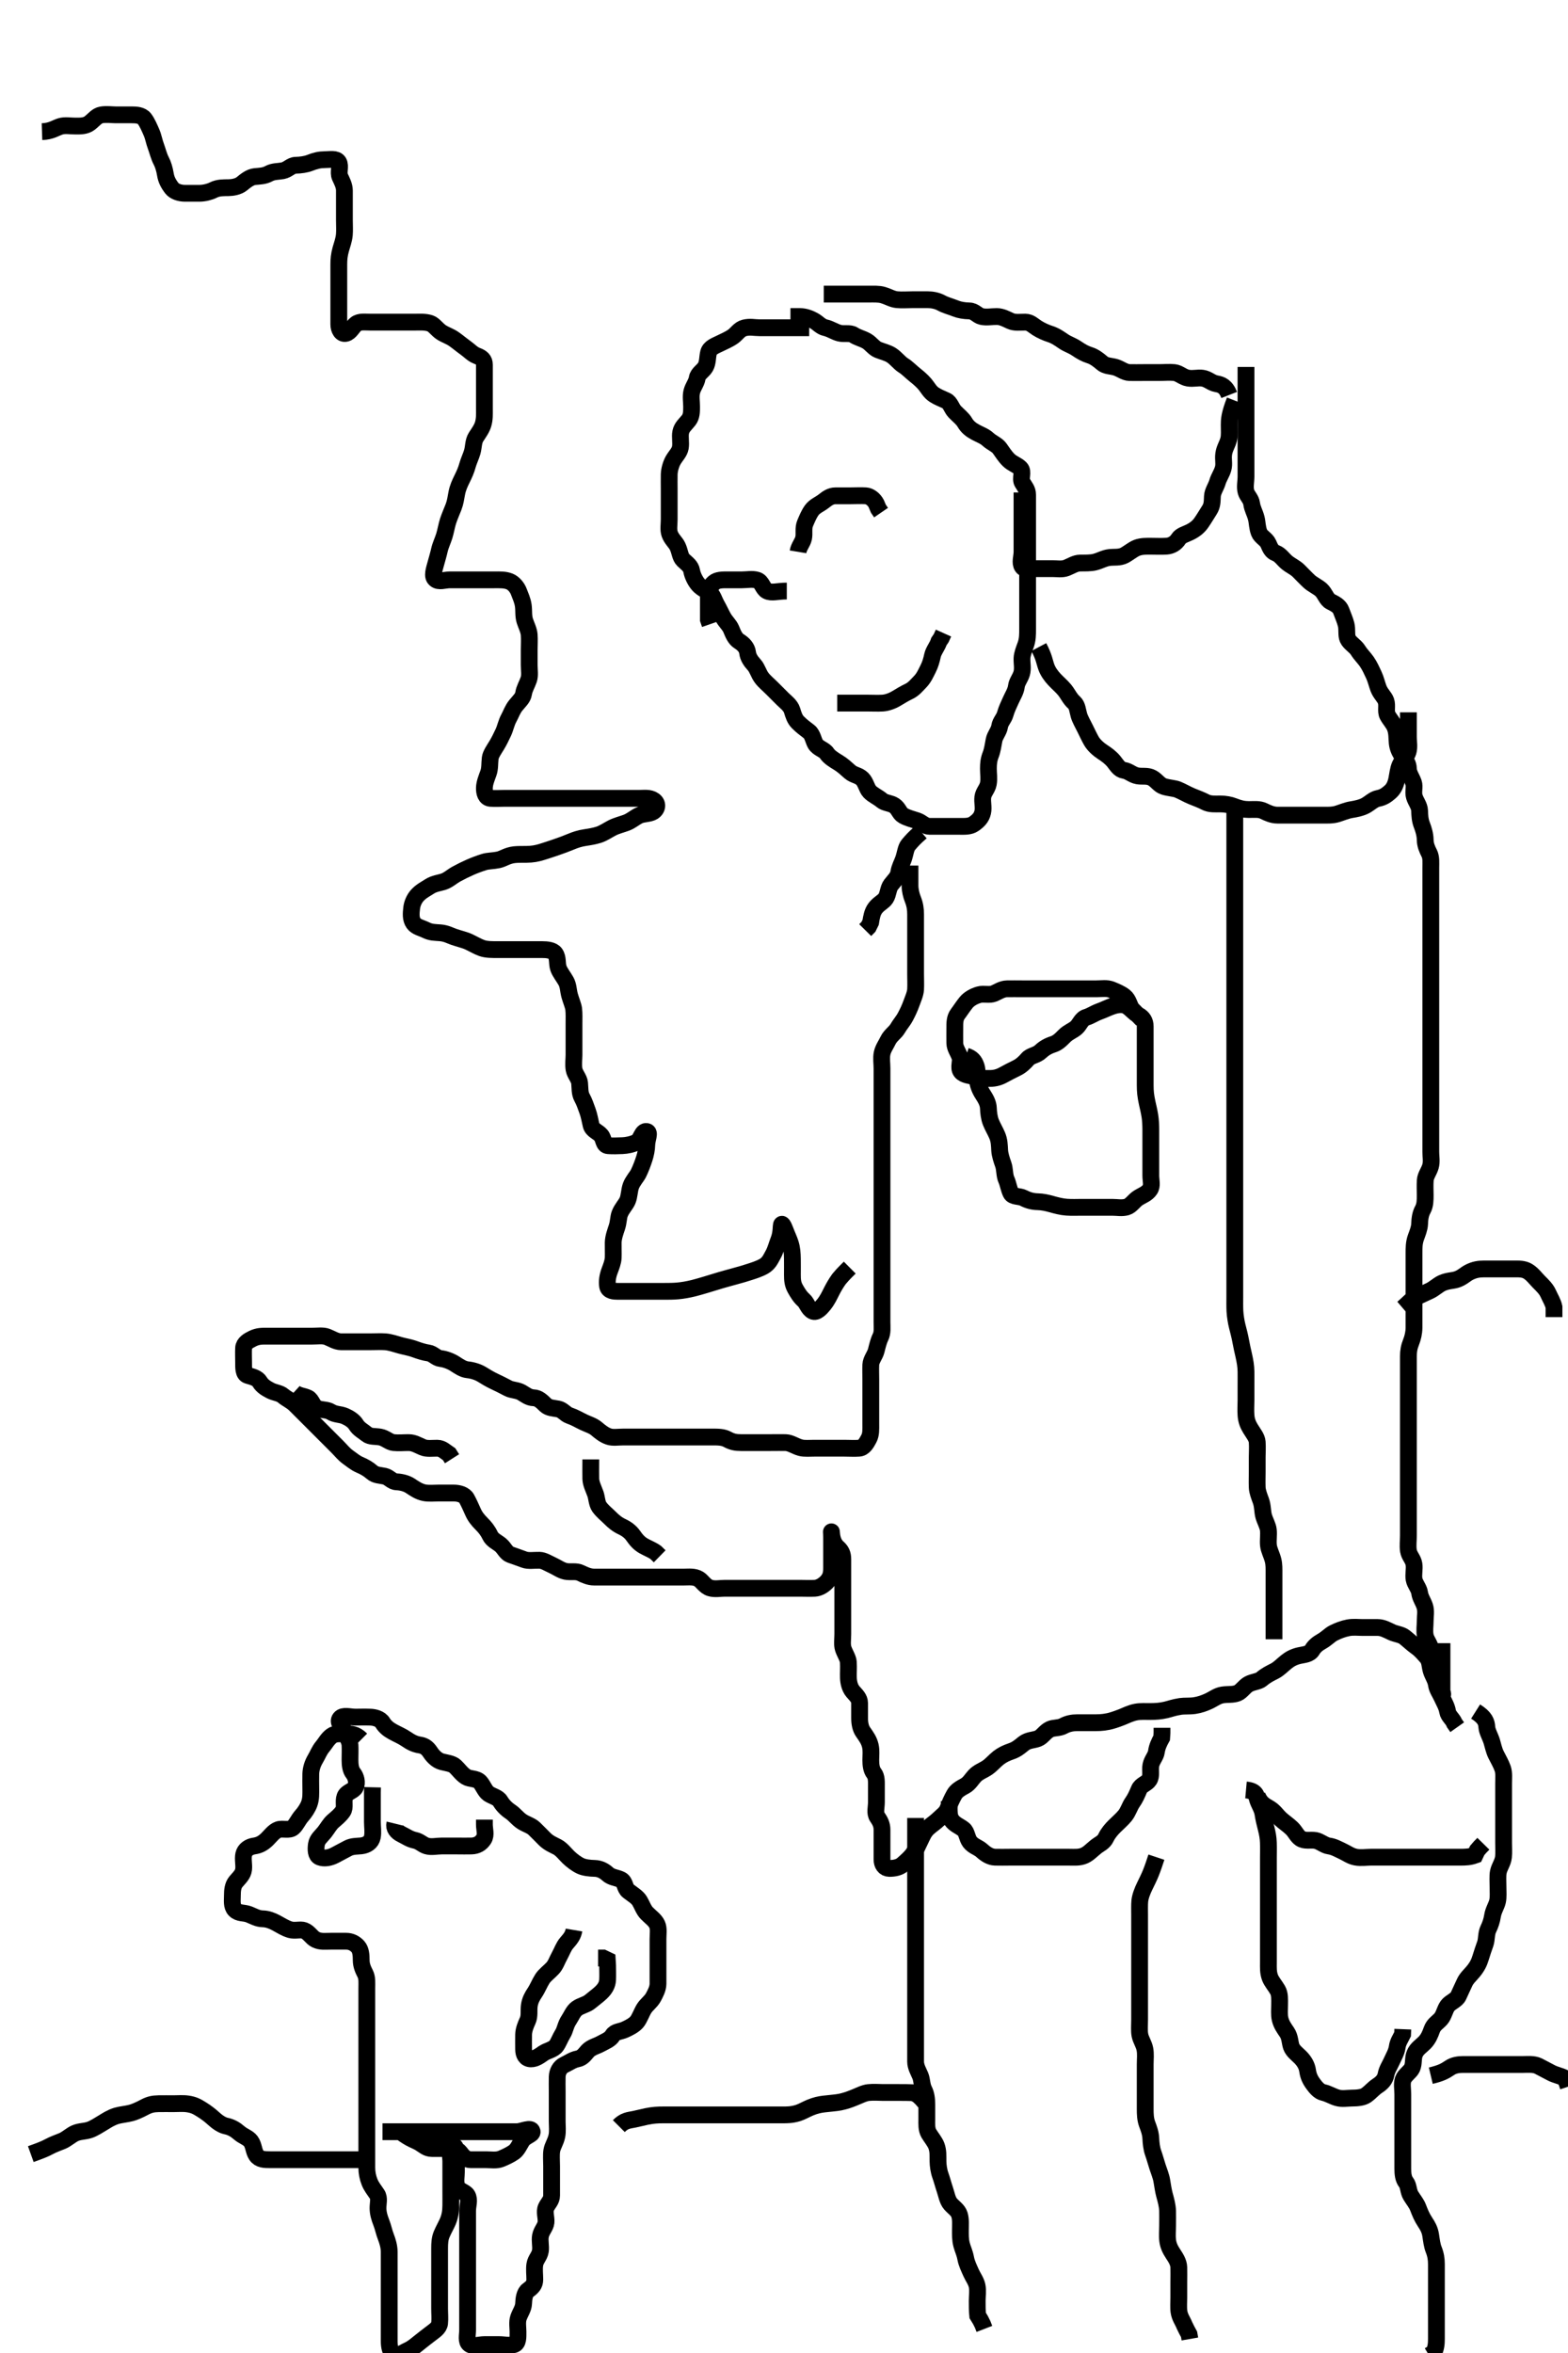 <svg width="280" height="420" xmlns="http://www.w3.org/2000/svg" xmlns:svg="http://www.w3.org/2000/svg" xmlns:xlink="http://www.w3.org/1999/xlink">
 <!-- Created with SVG-edit - http://svg-edit.googlecode.com/ -->
 <g display="inline" class="layer">
  <title>Layer 1</title>
  <path t="0,255,279,336,336,352,368,376,384,384,467,467,503,518,551,551,618,648,687,688,704,720,785,800,800,808,832,840,841,872,895,921,943,970,999,1000,1008,1064,1064,1095,1096,1103,1111,1153,1153,1176,1176,1218,1255,1279,1344,1344,1375,1384,1400,1416,1424,1440,1455,1472,1472,1511,1527,1527,1566,1567,1591,1619,1664,1672,1719,1737,1737,1786,1808,1831,1832,1855,1879,1888,1911,1912,1952,1984,1999,2016,2016,2047,2072,2087,2127,2128,2144,2184,2184,2192,2223,2252,2252,2288,2307,2307,2327,2328,2360,2368,2392,2415,2439,2456,2456,2471,2472,2496,2496,2512,2543,2586,2586,2619,2619,2640,2641,2655,2671,2672,2704,2712,2728,2728,2760,2768,2783,2808,2817,2840,2863,2864,2895,2975,3000,3015,3100,3662,3752,3760,3783,3799,3823,3847,3847,3855,3917,3937,3960,3960,3975,3984,3992,4000,4039,4040,4048,4055,4072,4080,4095,4096,4111,4112,4129,4144,4161,4184,4184,4192,4215,4269,4328,4328,4367,4407,4416,4448,4449,4488,4504,4512,4536,4552,4553,4567,4568,4584,4608,4653,4671,4687,4688,4696,4712,4728,4744,4753,4768,4783,4800,4800,4807,4824,4847,4871,4888,4896,4984,4999,5000,5023,5111,5112,5136,5168,5285,5304,5328,5386,5407,5416,5431,5486,5486,5527,5537,5537,5560,5584,5632,5655,5656,5680,5695,5704,5736,5753,5754,5768,5784,5784,5800,5832,5840,5856,5904,5928,5952,5967,5992,6000,6000,6007,6024,6064,6064,6118,6144,6144,6168,6168,6183,6192,6192,6200,6200,6215,6263,6272,6280,6295,6306,6312,6328,6359,6376,6377,6385,6400,6415,6415" d="M144.5,58.5C142.8,58.5 141.864,58.5 141.016,58.5C140.153,58.5 139.136,58.5 138.3,58.5C137.4,58.5 136.5,58.5 135.615,58.5C134.675,58.5 133.952,58.275 132.911,58.536C132.034,58.756 131.573,59.589 130.9,60.064C130.165,60.582 129.264,60.962 128.5,61.333C127.746,61.7 126.761,62.044 126.536,62.9C126.306,63.776 126.412,64.706 125.979,65.479C125.57,66.211 124.629,66.66 124.5,67.5C124.378,68.295 123.753,69.037 123.536,69.9C123.316,70.774 123.5,71.7 123.5,72.6C123.5,73.5 123.486,74.35 122.979,75C122.379,75.769 121.739,76.226 121.557,77.153C121.39,78.002 121.646,78.993 121.489,79.9C121.345,80.735 120.656,81.36 120.204,82.153C119.82,82.827 119.518,83.863 119.5,84.7C119.481,85.6 119.5,86.5 119.5,87.3C119.5,88.2 119.5,89.1 119.5,90C119.5,90.9 119.5,91.8 119.5,92.7C119.5,93.6 119.322,94.54 119.585,95.3C119.909,96.233 120.642,96.799 120.979,97.5C121.438,98.452 121.434,99.422 122.021,99.979C122.746,100.668 123.351,101.035 123.511,101.9C123.664,102.731 124.114,103.621 124.584,104.215C125.169,104.953 125.942,105.286 126.699,105.785C127.308,106.187 127.542,107.206 128,108C128.407,108.705 128.785,109.56 129.147,110.2C129.612,111.021 130.261,111.564 130.553,112.262C130.914,113.126 131.245,114.011 132,114.479C132.749,114.943 133.391,115.598 133.5,116.5C133.596,117.299 134.042,117.98 134.699,118.7C135.232,119.285 135.461,120.261 136.021,121C136.525,121.665 137.2,122.2 137.9,122.9C138.5,123.5 139.1,124.1 139.8,124.8C140.3,125.3 141.174,125.915 141.443,126.8C141.705,127.662 141.921,128.369 142.485,128.936C143.164,129.618 143.736,130.028 144.478,130.6C145.101,131.08 145.266,132.225 145.61,132.79C146.122,133.631 147.185,133.764 147.667,134.5C148.087,135.143 148.99,135.689 149.675,136.1C150.486,136.587 151.049,137.144 151.8,137.796C152.467,138.374 153.336,138.378 153.979,139.021C154.622,139.664 154.761,140.722 155.301,141.3C155.875,141.914 156.791,142.286 157.447,142.853C158.04,143.364 158.996,143.317 159.699,143.785C160.494,144.315 160.598,145.188 161.301,145.584C162.118,146.044 162.947,146.215 163.796,146.505C164.611,146.783 165.111,147.495 166,147.5C166.9,147.505 167.8,147.5 168.7,147.5C169.6,147.5 170.5,147.5 171.3,147.5C172.2,147.5 173.168,147.577 173.9,147.064C174.69,146.51 175.255,145.966 175.479,145C175.682,144.123 175.393,143.193 175.501,142.3C175.613,141.38 176.31,140.846 176.489,139.9C176.657,139.016 176.499,138.1 176.5,137.2C176.501,136.299 176.561,135.606 176.925,134.675C177.198,133.977 177.344,133.006 177.511,132.1C177.663,131.269 178.377,130.508 178.499,129.7C178.635,128.791 179.257,128.343 179.5,127.479C179.766,126.533 180.147,125.804 180.5,125C180.852,124.2 181.391,123.402 181.5,122.5C181.596,121.701 182.186,121.078 182.443,120.2C182.696,119.334 182.466,118.399 182.5,117.5C182.529,116.741 182.887,115.861 183.147,115.153C183.514,114.153 183.5,113.2 183.5,112.3C183.5,111.4 183.5,110.5 183.5,109.7C183.5,108.8 183.5,107.9 183.5,107C183.5,106.1 183.5,105.2 183.5,104.3C183.5,103.4 183.5,102.5 183.5,101.7C183.5,100.8 183.5,99.9 183.5,99C183.5,98.1 183.5,97.2 183.5,96.3C183.5,95.4 183.5,94.5 183.5,93.7C183.5,92.864 183.5,91.847 183.5,91.153C183.5,90.136 183.5,89.2 183.5,88.3C183.5,87.4 182.992,86.891 182.557,86.143C182.133,85.412 182.819,84.202 182.215,83.584C181.606,82.962 180.799,82.797 180.1,82.1C179.399,81.401 179.009,80.711 178.5,80.021C178.014,79.361 177.108,79.056 176.4,78.4C175.806,77.85 174.968,77.565 174.2,77.147C173.359,76.69 172.751,76.216 172.279,75.4C171.892,74.733 171.189,74.211 170.5,73.5C169.927,72.909 169.709,71.859 168.979,71.521C168.109,71.118 167.491,70.901 166.796,70.447C166.038,69.952 165.647,69.135 165.147,68.553C164.574,67.884 163.9,67.343 163.351,66.9C162.559,66.262 162.004,65.645 161.3,65.215C160.625,64.802 160.017,63.945 159.179,63.4C158.527,62.976 157.633,62.772 156.804,62.447C156.058,62.155 155.487,61.273 154.743,60.857C153.921,60.398 153.181,60.276 152.417,59.784C151.768,59.366 150.774,59.684 149.9,59.464C149.037,59.247 148.283,58.692 147.4,58.5C146.556,58.316 146.096,57.653 145.3,57.216C144.652,56.86 143.8,56.505 142.864,56.5L142.016,56.5L141.153,56.5" id="svg_1" stroke-width="3" stroke="#000" fill="none"/>
  <path t="8568,8834,8834,8872,8935,8935,8984,8984,8992,9110,9169,9169,9236,9350,9454,9519,9570,9724,9818,9832,9863,9896,9896,9968,10083,10230,10350" d="M142.5,98.5C142.667,97.5 143.32,96.912 143.5,96.053C143.68,95.197 143.396,94.277 143.784,93.385C144.107,92.644 144.416,91.834 144.936,91.1C145.494,90.313 146.318,90.055 147.064,89.475C147.688,88.989 148.301,88.501 149.2,88.5C150.1,88.499 151,88.5 151.9,88.5C152.8,88.5 153.702,88.446 154.6,88.5C155.304,88.543 156.064,89.111 156.475,89.9L156.853,90.8L157.333,91.5" id="svg_2" stroke-width="3" stroke="#000" fill="none"/>
  <path t="11210,11753,11769,11801,11848,12106,12215,12224,12240,12451,12451,12480,12490,12536,12559,12568,12670,12751,12792,12817,12824,12869,12884,12890,12928" d="M140.5,105.5C138.8,105.5 137.788,105.917 136.936,105.464C136.205,105.075 136.066,103.825 135.2,103.557C134.339,103.291 133.4,103.5 132.5,103.5C131.7,103.5 130.8,103.5 129.9,103.5C129,103.5 128.094,103.491 127.5,104C126.909,104.506 126.502,105.204 126.5,106.1C126.498,107 126.5,107.9 126.5,108.8L126.5,109.7L126.5,110.6L126.784,111.416" id="svg_3" stroke-width="3" stroke="#000" fill="none"/>
  <path t="17071,17243,17243,17288,17335,17355,17384,17400,17409,17425,17425,17486,17486,17520,17552,17552,17623,17685,17685,17712,17723,17760,17760,17775,17784,17809,17832,17880,17880,17928" d="M149.5,125.5C150.5,125.5 151.3,125.5 152.2,125.5C153.1,125.5 154.064,125.5 154.936,125.5C155.8,125.5 156.701,125.549 157.6,125.5C158.389,125.457 159.347,125.102 160.016,124.699C160.769,124.245 161.638,123.723 162.3,123.416C163.169,123.013 163.705,122.305 164.3,121.7C164.984,121.005 165.336,120.153 165.721,119.4C166.112,118.637 166.329,117.88 166.521,117C166.705,116.154 167.379,115.4 167.667,114.5L168.075,113.9L168.479,113" id="svg_4" stroke-width="3" stroke="#000" fill="none"/>
  <path t="19930,19975,19984,20000,20023,20063,20063,20102,20102,20127,20144,20153,20161,20183,20192,20215,20255,20257,20302,20320,20337,20400,20432,20441,20471,20471,20511,20512,20520,20559,20568,20584,20631,20655,20655,20679,20703,20767,20767,20824,20847,20855,20880,20911,20928,20929,20936,20985,21015,21048,21064,21079,21119,21144,21144,21152,21175,21191,21215,21231,21247,21263,21295,21296,21304,21329,21359,21375,21391,21423,21447,21471,21472,21487,21488,21503,21511,21527,21527,21544,21552,21552,21575,21591,21607,21616,21632,21648,21671,21680,21680,21711,21759,21775,21784,21824,21841,21841,21856,21880,21920,21952,21983,22015,22016,22047,22064,22080,22111,22135,22168,22192,22223,22224,22247,22263,22280,22475,22613,22668,22704,22767,22767,22823,22847,22871,22880,22888,22907,22920,22921,22927,22927,22937,22943,22951,22951,22958,22967,22967,22982,22992,23091,23111,23127,23168,23168,23185,23200,23209,23216,23216,23224,23224,23240,23364,23392,23408,23463,23480,23550,23550,23762,23762,23777,23784,23792,23941,23941,23984,24024,24024,24032,24040,24048,24056,24073,24073,24080,24080,24088,24089,24106,24159,24224,24233,24240,24255,24279,24288,24296,24306,24312,24322,24337,24337,24344,24353,24369,24384,24385,24391,24391,24400,24415,24415,24470,24495,24495,24512,24512,24543,24567,24575,24576,24591,24591,24600,24652,24652,24652,24679,24679,24696,24705,24712,24759,24769,24783,24784,24799,24807,24816,24823,24840,24840,24856,24871,24872,25013,25047,25079,25095,25106,25106,25168,25168,25265,25265,25280,25351,25488,25527,25568,25568,25618,25686,25734,25752,25799,25834,25857,25880,25911,25911,25943,25959,26002,26069,26104,26151,26151,26205,26231,26232,26271,26302,26302,26343,26344,26385,26415,26416,26439,26487,26487,26503,26527,26543,26568,26576,26583,26599,26609,26624,26640,26663,26679,26679,26695,26695,26719,26719,26783,26871,27309,27309,27327,27586,27640,27680,27719,27840,27841,27887,27903,27951,27951,27991,28008,28008,28032,28040,28056,28065,28095,28119,28136,28144,28160,28167,28168,28218,28240,28241,28265,28268,28273,28273,28281,28289,28295,28351,28351,28369,28378,28384,28392,28447,28463,28471,28480,28480,28488,28496,28496,28506,28513,28565,28577,28584,28585,28600,28608,28623,28632,28640,28641,28649,28655,28663,28671,28671,28687,28735,28735,28752,28769,28770,28781,28782,28783,28783,28785,28786,28791,28792,28808,28808,28815,28824,28824,28919,28952,28975,28976,28991,29007,29031,29047,29087,29103,29294,29294,29350,29376,29385,29385,29392,29408,29408,29424,29433,29433,29448,29448,29456,29464,29481,29488,29488,29504,29504,29520,29537,29551,29552,29559,29567,29568,29583,29591,29591,29607,29616,29623,29623,29631,29631,29655,29663,29701,29752,29769,29776,29785,29815,29816,29863,29864,29880,29904,29904,29920,29920,29928,29945,29961,29969,29984,30024,30039,30063,30087,30095,30112,30167,30185,30200,30232,30232,30271,30318,30359,30376,30385,30541,30584,30631,30647,30648,30656,30663,30663,30671,30679,30688,30688,30696,30704,30704,30711,30727,30735,30736,30743,30743,30754,30760,30769,30776,30777,30784,30792,30807,30824,30824,30863,30863,30895,30896,30904,30905,30911,30920,30920,30928,30937,30938,30945,30945,30952,30960,30960,30968,31007,31016,31023,31023,31039,31040,31040,31048,31048,31055,31056,31056,31063,31064,31064,31071,31072,31079,31080,31087,31087,31095,31096,31096,31111,31111,31120,31121,31143,31143,31143,31159,31160,31183,31192,31192,31199,31199,31208,31215,31215,31232,31232,31239,31255,31264,31264,31271,31303,31319,31319,31328,31335,31351,31367,31368,31376,31392,31400,31408,31482,31495,31496,31511,31535,31535,31585,31585,31600,31608,31632,31648,31663,31663,31671,31671,31679,31711,31743,31760,31761,31776,31785,31786,31791,31815,31824,31832,31840,31840,31848,31855,31864,31871,31879,31888,31911,31911" d="M162.5,154.5C162.5,156.3 162.494,157.2 162.5,158.1C162.505,158.911 162.728,159.819 163,160.5C163.389,161.475 163.499,162.299 163.5,163.2C163.501,164.1 163.5,165 163.5,165.9C163.5,166.8 163.5,167.7 163.5,168.6C163.5,169.5 163.5,170.3 163.5,171.2C163.5,172.1 163.5,173 163.5,173.9C163.5,174.8 163.549,175.701 163.5,176.6C163.457,177.389 163.036,178.31 162.784,179.016C162.447,179.962 162.067,180.751 161.667,181.5C161.243,182.291 160.71,182.844 160.279,183.6C159.897,184.269 158.995,184.835 158.584,185.7C158.225,186.457 157.7,187.153 157.521,188C157.335,188.881 157.5,189.8 157.5,190.7C157.5,191.6 157.5,192.5 157.5,193.3C157.5,194.2 157.5,195.1 157.5,196C157.5,196.9 157.5,197.8 157.5,198.7C157.5,199.6 157.5,200.5 157.5,201.3C157.5,202.2 157.5,203.1 157.5,204C157.5,204.9 157.5,205.8 157.5,206.7C157.5,207.6 157.5,208.5 157.5,209.3C157.5,210.2 157.5,211.1 157.5,212C157.5,212.9 157.5,213.8 157.5,214.7C157.5,215.6 157.5,216.5 157.5,217.257C157.5,218.153 157.5,219.016 157.5,219.979C157.5,220.911 157.5,221.821 157.5,222.675C157.5,223.615 157.5,224.5 157.5,225.3C157.5,226.2 157.5,227.1 157.5,228C157.5,228.9 157.5,229.8 157.5,230.7C157.5,231.6 157.5,232.5 157.5,233.3C157.5,234.2 157.5,235.1 157.5,236C157.5,236.9 157.637,237.857 157.216,238.7C156.886,239.362 156.686,240.227 156.464,241.1C156.245,241.962 155.543,242.697 155.5,243.6C155.457,244.499 155.5,245.3 155.5,246.2C155.5,247.1 155.5,248 155.5,248.9C155.5,249.8 155.5,250.7 155.5,251.6C155.5,252.5 155.5,253.3 155.5,254.2C155.5,255.1 155.561,256.039 155.147,256.8C154.742,257.546 154.285,258.439 153.4,258.5C152.502,258.562 151.7,258.5 150.8,258.5C149.9,258.5 149,258.5 148.1,258.5C147.2,258.5 146.3,258.5 145.4,258.5C144.615,258.5 143.656,258.591 142.984,258.415C141.97,258.148 141.201,257.529 140.299,257.5C139.615,257.478 138.675,257.5 137.667,257.5C136.804,257.5 135.9,257.5 135,257.5C134.1,257.5 133.2,257.5 132.3,257.5C131.4,257.5 130.723,257.376 129.9,256.925C129.12,256.498 128.196,256.5 127.179,256.5C126.5,256.5 125.522,256.5 124.701,256.5C123.8,256.5 122.9,256.5 122,256.5C121.1,256.5 120.2,256.5 119.299,256.5C118.333,256.5 117.5,256.5 116.667,256.5C115.805,256.5 114.9,256.5 114,256.5C113.089,256.5 112.179,256.5 111.325,256.5C110.385,256.5 109.462,256.674 108.7,256.415C107.812,256.113 107.118,255.517 106.5,255C105.861,254.466 105.008,254.228 104.289,253.889C103.291,253.419 102.739,253.036 101.667,252.667C100.962,252.424 100.456,251.646 99.699,251.501C98.816,251.333 97.983,251.338 97.416,250.784C96.742,250.126 96.144,249.529 95.3,249.5C94.401,249.469 93.83,248.953 93.143,248.557C92.324,248.085 91.455,248.189 90.7,247.784C89.944,247.379 89.15,246.983 88.3,246.584C87.439,246.18 86.898,245.838 86.016,245.301C85.348,244.895 84.385,244.59 83.5,244.5C82.7,244.419 82.012,243.932 81.179,243.4C80.523,242.982 79.525,242.59 78.701,242.501C77.86,242.411 77.342,241.616 76.5,241.5C75.748,241.397 74.861,241.114 74.153,240.853C73.132,240.476 72.165,240.34 71.495,240.147C70.748,239.933 69.649,239.565 68.809,239.505C68.002,239.446 67.1,239.5 66.2,239.5C65.3,239.5 64.4,239.5 63.5,239.5C62.7,239.5 61.8,239.51 60.9,239.5C60,239.49 59.179,238.918 58.4,238.622C57.657,238.339 56.675,238.5 55.667,238.5C54.911,238.5 54,238.5 53.1,238.5C52.2,238.5 51.299,238.5 50.333,238.5C49.5,238.5 48.667,238.498 47.747,238.5C46.847,238.502 46.11,238.455 45.136,238.925C44.358,239.301 43.543,239.782 43.5,240.6C43.453,241.499 43.5,242.3 43.5,243.2C43.5,244.1 43.447,245.253 44.205,245.495C45.058,245.768 45.94,245.904 46.416,246.699C46.831,247.391 47.537,247.826 48.3,248.216C49.053,248.601 49.96,248.636 50.553,249.147C51.209,249.714 52.005,250.016 52.7,250.7C53.305,251.295 53.9,251.9 54.6,252.6C55.2,253.2 55.8,253.8 56.5,254.5C57.1,255.1 57.7,255.7 58.3,256.3C59,257 59.6,257.6 60.2,258.2C60.9,258.9 61.428,259.587 62.1,260.064C62.826,260.579 63.453,261.128 64.205,261.447C65.113,261.833 65.813,262.252 66.416,262.784C67.058,263.35 67.822,263.305 68.699,263.501C69.506,263.682 69.947,264.464 70.821,264.5C71.675,264.536 72.619,264.782 73.253,265.204C73.987,265.694 74.816,266.26 75.743,266.443C76.586,266.609 77.5,266.5 78.3,266.5C79.2,266.5 80.1,266.495 81,266.5C81.9,266.505 82.931,266.765 83.333,267.5C83.735,268.236 84.112,269.082 84.475,269.9C84.822,270.685 85.301,271.3 86,272C86.6,272.6 87.108,273.216 87.525,274.1C87.905,274.905 88.802,275.262 89.416,275.784C90.07,276.34 90.377,277.217 91.111,277.489C91.945,277.799 92.706,278.035 93.6,278.379C94.342,278.663 95.326,278.476 96.333,278.5C97.09,278.518 97.846,279.027 98.7,279.416C99.463,279.763 100.153,280.3 101,280.479C101.881,280.665 102.857,280.363 103.7,280.784C104.362,281.114 105.2,281.498 106.1,281.5C107,281.502 107.9,281.5 108.8,281.5C109.7,281.5 110.6,281.5 111.5,281.5C112.3,281.5 113.257,281.5 114.153,281.5C114.847,281.5 115.864,281.5 116.8,281.5C117.7,281.5 118.6,281.5 119.5,281.5C120.3,281.5 121.2,281.5 122.1,281.5C123,281.5 123.976,281.356 124.8,281.857C125.371,282.205 125.915,283.175 126.8,283.443C127.663,283.704 128.6,283.5 129.385,283.5C130.325,283.5 131.333,283.5 132.089,283.5C133.021,283.5 133.988,283.5 134.783,283.5C135.833,283.5 136.467,283.5 137.479,283.5C138.137,283.5 139.236,283.5 140.104,283.5C140.985,283.5 141.905,283.5 142.899,283.5C143.664,283.5 144.616,283.547 145.5,283.5C146.303,283.457 147.137,282.925 147.699,282.3C148.381,281.54 148.498,280.8 148.5,279.9C148.502,279 148.5,278.1 148.5,277.2C148.5,276.3 148.5,275.4 148.5,274.5C148.5,273.7 148.42,272.918 148.505,273.805C148.588,274.678 148.871,275.618 149.6,276.257C150.231,276.811 150.499,277.387 150.5,278.325C150.501,279.333 150.5,280.125 150.5,280.984C150.5,281.847 150.5,282.743 150.5,283.7C150.5,284.6 150.5,285.5 150.5,286.257C150.5,287.153 150.5,288.016 150.5,288.979C150.5,289.911 150.5,290.821 150.5,291.675C150.5,292.615 150.337,293.535 150.585,294.3C150.842,295.091 151.448,295.981 151.489,296.675C151.552,297.741 151.466,298.601 151.5,299.5C151.529,300.259 151.719,301.244 152.301,301.931C152.865,302.596 153.495,303.111 153.5,304C153.505,304.9 153.5,305.8 153.5,306.7C153.5,307.6 153.668,308.499 154.111,309.136C154.7,309.983 155.189,310.637 155.415,311.615C155.614,312.481 155.5,313.257 155.5,314.153C155.5,315.016 155.586,315.901 156.075,316.525C156.567,317.154 156.5,318.1 156.5,319C156.5,319.9 156.5,320.8 156.5,321.7C156.5,322.6 156.178,323.638 156.667,324.333C157.169,325.049 157.5,325.7 157.5,326.6C157.5,327.5 157.5,328.3 157.5,329.2C157.5,330.1 157.498,331 157.5,331.9C157.502,332.796 157.935,333.483 158.8,333.5C159.7,333.518 160.626,333.309 161.2,332.796C161.935,332.137 162.589,331.573 163.064,330.9C163.582,330.165 163.962,329.264 164.333,328.5C164.7,327.746 164.99,326.969 165.7,326.301C166.276,325.759 167.047,325.285 167.667,324.667C168.355,323.98 168.978,323.675 169.333,322.667C169.592,321.931 169.956,321.118 170.416,320.301C170.812,319.598 171.547,319.193 172.3,318.784C173.098,318.351 173.474,317.613 174.042,317C174.71,316.278 175.531,316.048 176.333,315.5C177.008,315.039 177.67,314.262 178.257,313.8C178.95,313.255 179.665,312.909 180.615,312.584C181.591,312.25 182.14,311.727 182.804,311.204C183.604,310.577 184.539,310.636 185.333,310.333C186.153,310.021 186.58,309.11 187.5,308.667C188.147,308.355 189.12,308.502 189.9,308.075C190.723,307.624 191.6,307.5 192.314,307.5C193.269,307.5 194.021,307.501 194.817,307.5C196.047,307.498 196.736,307.521 197.921,307.279C198.459,307.169 199.283,306.912 200.333,306.5C201.049,306.22 201.876,305.772 202.899,305.585C203.655,305.447 204.616,305.504 205.384,305.5C206.347,305.495 207.193,305.446 208.184,305.216C209.006,305.025 209.535,304.784 210.813,304.585C211.454,304.486 212.486,304.568 213.31,304.443C214.284,304.295 215.017,304.019 215.732,303.699C216.716,303.258 217.361,302.679 218.325,302.536C219.323,302.388 220.151,302.539 220.983,302.215C221.665,301.949 222.242,301.007 222.943,300.621C223.754,300.175 224.764,300.168 225.299,299.699C226.031,299.055 226.847,298.664 227.6,298.279C228.363,297.888 228.936,297.258 229.667,296.667C230.364,296.102 231.039,295.745 232,295.521C232.877,295.317 233.849,295.324 234.333,294.5C234.717,293.847 235.282,293.383 236.1,292.925C236.872,292.493 237.46,291.818 238.147,291.475C238.931,291.083 239.817,290.736 240.747,290.557C241.652,290.383 242.5,290.5 243.333,290.5C244.196,290.5 245.1,290.495 246,290.5C246.9,290.505 247.623,290.918 248.5,291.333C249.213,291.67 250.218,291.751 250.79,292.204C251.603,292.848 252.176,293.419 252.9,293.936C253.686,294.496 254.146,295.057 254.796,295.8C255.377,296.464 255.303,297.335 255.557,298.2C255.814,299.077 256.381,299.806 256.501,300.7C256.611,301.51 257.137,302.205 257.5,303C257.913,303.906 258.35,304.604 258.5,305.5C258.64,306.338 259.416,306.785 259.721,307.6L260.216,308.3" id="svg_5" stroke-width="3" stroke="#000" fill="none"/>
  <path t="33859,33911,33921,33929,33936,33943,33954,33969,33984,33992,33992,34008,34024,34032,34040,34056,34064,34071,34088,34088,34120,34120,34128,34142,34146,34168,34184,34192,34208,34208,34224,34224,34225,34232,34232,34240,34287,34389,34932,34951,34951,34959,34968,34975,34975,34983,34991,34991,34999,34999,35007,35007,35015,35023,35072,35095,35096,35150,35184,35184,35215,35215,35232,35232,35240,35240,35257,35272,35280,35280,35303,35319,35352,35352,35376,35376,35407,35431,35447,35457,35472,35503,35504,35527,35528,35543,35544,35552,35576,35576,35601,35623,35640,35656,35664,35679,35688,35704,35704,35712,35727,35737,35744,35753,35753,35775,35776,35799,35807,35840,35871,35872,35896,35936,35960,35976,35993,36008,36024,36024,36040,36057,36057,36072,36081,36089,36105,36112,36112,36128,36137,36145,36161,36177,36201,36225,36256,36256,36264,36280,36303,36319,36351,36361,36376,36400,36400,36424,36440,36472,36489,36504,36513,36522,36538,36539,36545,36561,36577,36593,36616,36633,36657,36666,36666,36673,36689,36706,36706,36722,36738,36760,36769,36770,36778,36801,36816,36816,36824,36833,36833,36848,36856,36865,36881,36896,36912,36912,36922,36922,36929,36944,36968,36984,37000,37001,37016,37032,37048,37056,37064,37080,37090,37097,37097,37112,37122,37129,37144,37153,37153,37176,37176,37185,37193,37209,37232,37240,37248,37256,37256,37272,37290,37299,37312,37321,37328,37328,37336,37336,37343,37353,37360,37368,37375,37384,37391,37407,37407,37415,37423,37439,37463,37480,37480,37504,37504,37520,37520,37529,37538,37545,37554,37561,37561,37577,37593,37608,37617,37640,37649,37649,37664,37701,37714,37723,37729,37729,37745,37753,37776,37816,37848,37857,37857,37874,37882,37896,37905,37921,37928,37952,37961,38173,38186,38193,38193,38193,38201,38201,38201,38201,38208,38208,38208,38208" d="M222.5,65.5C222.5,67.3 222.5,68.2 222.5,69.1C222.5,70 222.5,70.9 222.5,71.8C222.5,72.7 222.5,73.6 222.5,74.5C222.5,75.3 222.5,76.2 222.5,77.1C222.5,78 222.5,78.9 222.5,79.8C222.5,80.7 222.5,81.6 222.5,82.5C222.5,83.257 222.5,84.153 222.5,85.016C222.5,85.979 222.257,86.935 222.505,87.796C222.725,88.563 223.394,89.028 223.511,89.911C223.633,90.837 224.076,91.498 224.333,92.5C224.535,93.287 224.489,94.131 224.857,95.091C225.135,95.816 226.146,96.262 226.479,97.021C226.829,97.816 227.063,98.436 227.821,98.722C228.668,99.041 229.14,99.879 229.857,100.447C230.569,101.011 231.3,101.301 231.9,101.9C232.6,102.6 233.179,103.222 233.804,103.8C234.367,104.32 235.397,104.795 235.931,105.3C236.65,105.981 236.866,107.003 237.6,107.379C238.441,107.809 239.202,108.181 239.5,109.021C239.778,109.804 240.169,110.645 240.378,111.479C240.601,112.364 240.38,113.372 240.671,114.016C241.042,114.839 241.991,115.259 242.515,116.1C242.992,116.868 243.597,117.422 244.064,118.1C244.631,118.924 244.97,119.732 245.333,120.5C245.67,121.213 245.883,122.141 246.147,122.847C246.518,123.838 247.226,124.374 247.489,125.111C247.789,125.948 247.388,126.953 247.785,127.701C248.187,128.458 248.859,129.131 249.143,129.905C249.497,130.872 249.408,131.669 249.501,132.615C249.59,133.511 249.948,134.318 250.525,135.064C251.009,135.69 251.481,136.302 251.5,137.2C251.519,138.101 252.113,138.812 252.415,139.7C252.674,140.462 252.304,141.334 252.557,142.2C252.814,143.078 253.471,143.799 253.5,144.7C253.529,145.6 253.561,146.394 253.925,147.325C254.198,148.023 254.487,148.979 254.5,149.9C254.512,150.8 254.826,151.537 255.216,152.3C255.601,153.053 255.5,154 255.5,154.9C255.5,155.8 255.5,156.7 255.5,157.6C255.5,158.5 255.5,159.3 255.5,160.257C255.5,161.153 255.5,162.016 255.5,162.979C255.5,163.8 255.5,164.7 255.5,165.6C255.5,166.5 255.5,167.3 255.5,168.2C255.5,169.1 255.5,170 255.5,170.9C255.5,171.8 255.5,172.7 255.5,173.6C255.5,174.5 255.5,175.3 255.5,176.2C255.5,177.1 255.5,178 255.5,178.9C255.5,179.8 255.5,180.7 255.5,181.6C255.5,182.5 255.5,183.3 255.5,184.2C255.5,185.1 255.5,186 255.5,186.9C255.5,187.8 255.5,188.7 255.5,189.6C255.5,190.5 255.5,191.3 255.5,192.2C255.5,193.1 255.5,194 255.5,194.9C255.5,195.8 255.5,196.7 255.5,197.6C255.5,198.5 255.5,199.3 255.5,200.2C255.5,201.136 255.5,201.984 255.5,202.847C255.5,203.864 255.5,204.7 255.5,205.6C255.5,206.5 255.691,207.333 255.443,208.2C255.186,209.097 254.571,209.816 254.511,210.675C254.445,211.612 254.5,212.5 254.5,213.3C254.5,214.2 254.502,215.12 254.075,215.9C253.624,216.723 253.534,217.601 253.5,218.5C253.471,219.259 253.113,220.139 252.853,220.847C252.486,221.847 252.5,222.8 252.5,223.7C252.5,224.6 252.5,225.5 252.5,226.3C252.5,227.2 252.5,228.1 252.5,229C252.5,229.9 252.5,230.8 252.5,231.7C252.5,232.6 252.5,233.5 252.5,234.3C252.5,235.2 252.505,236.1 252.5,237C252.495,237.911 252.272,238.819 252,239.5C251.611,240.475 251.502,241.195 251.5,242.1C251.498,243 251.5,243.9 251.5,244.8C251.5,245.7 251.5,246.6 251.5,247.5C251.5,248.3 251.5,249.2 251.5,250.1C251.5,251 251.5,251.9 251.5,252.804C251.5,253.667 251.5,254.5 251.5,255.478C251.5,256.299 251.5,257.2 251.5,258.1C251.5,259 251.5,259.9 251.5,260.8C251.5,261.7 251.5,262.6 251.5,263.5C251.5,264.3 251.5,265.2 251.5,266.1C251.5,267 251.5,267.911 251.5,268.822C251.5,269.711 251.5,270.7 251.5,271.479C251.5,272.333 251.5,273.195 251.5,274.1C251.5,275 251.367,275.91 251.505,276.8C251.648,277.731 252.352,278.269 252.495,279.2C252.633,280.09 252.358,281.013 252.511,281.9C252.654,282.733 253.389,283.49 253.499,284.3C253.619,285.194 254.118,285.81 254.415,286.7C254.701,287.558 254.5,288.5 254.5,289.3C254.5,290.2 254.335,291.119 254.521,292C254.7,292.847 255.439,293.594 255.5,294.5C255.554,295.298 255.557,296.2 256,297C256.443,297.8 256.5,298.7 256.5,299.6C256.5,300.5 256.946,301.048 257.415,301.785C257.854,302.477 257.5,302.917 257.5,301.957C257.5,301.228 257.5,300.391 257.5,299.2C257.5,298.595 257.5,297.664 257.5,297.015C257.5,295.615 257.5,294.864 257.5,294.089L257.5,293.299" id="svg_6" stroke-width="3" stroke="#000" fill="none"/>
  <path t="39277,39327,39343,39344,39352,39360,39360,39369,39369,39385,39392,39392,39393,39408,39416,39416,39431,39463,39479,39487,39488,39589,39696,39696,39750,39750,39804,39804,39816,39816,39847,39863,39881,39881,39888,39905,39959,39960,39968,39976,39976,39984,39984,40050,40050,40064,40088,40088,40103,40103,40143,40143,40151,40168,40217,40217,40247,40248,40256,40348,40348,40526,40600,40651,40696,40729,40737,40737,40744,40760,40777,40785,40800,40816,40839,40855,40856,40873,40895" d="M220.5,71.5C219.521,74 219.5,74.984 219.5,75.847C219.5,76.743 219.575,77.715 219.415,78.385C219.182,79.358 218.664,79.992 218.521,81.021C218.38,82.033 218.659,82.77 218.415,83.647C218.165,84.543 217.639,85.229 217.416,86.017C217.168,86.896 216.543,87.697 216.5,88.6C216.457,89.499 216.488,90.227 215.979,91.021C215.446,91.853 215.056,92.537 214.5,93.333C214.025,94.014 213.361,94.551 212.5,94.979C211.689,95.383 210.861,95.552 210.447,96.204C209.957,96.978 209.184,97.429 208.325,97.489C207.388,97.555 206.4,97.5 205.5,97.5C204.7,97.5 203.842,97.471 203.016,97.785C202.302,98.056 201.441,98.794 200.747,99.143C199.9,99.569 198.978,99.411 198.125,99.511C197.162,99.623 196.503,100.081 195.5,100.333C194.724,100.528 193.667,100.491 192.911,100.5C192,100.51 191.294,101.035 190.4,101.379C189.658,101.663 188.675,101.5 187.984,101.5C187,101.5 186.016,101.5 185.153,101.5C184.257,101.5 183.02,101.825 182.557,101.143C182.083,100.444 182.5,99.4 182.5,98.5C182.5,97.7 182.5,96.8 182.5,95.9C182.5,95 182.5,94.1 182.5,93.2C182.5,92.3 182.5,91.4 182.5,90.5L182.5,89.7L182.5,88.8L182.5,87.9" id="svg_7" stroke-width="3" stroke="#000" fill="none"/>
  <path t="41787,42059,42096,42104,42112,42112,42135,42151,42151,42175,42183,42191,42191,42199,42207,42215,42224,42231,42279,42327,42381,42381,42400,42415,42424,42432,42447,42447,42463,42480,42480,42512,42512,42536,42559,42560,42583,42634,42634,42656,42656,42681,42688,42750,42760,42784,42800,42816,42832,42832,42840,42881,42890,42904,42912,42927,42951,42959,42968,42983,42984,42991,42992,43007,43023,43038,43039,43055,43055,43087,43102,43126,43152,43184,43184,43200,43200,43216,43224,43224,43240,43247,43284,43284,43320,43336,43344,43602" d="M219.5,70.5C218.889,68.936 218.087,68.651 217.2,68.496C216.272,68.333 215.73,67.648 214.743,67.504C213.857,67.376 213.139,67.655 212.136,67.489C211.268,67.346 210.513,66.585 209.7,66.501C208.805,66.409 207.9,66.5 207,66.5C206.1,66.5 205.2,66.5 204.3,66.5C203.4,66.5 202.5,66.525 201.7,66.5C200.799,66.471 200.077,65.814 199.2,65.557C198.335,65.303 197.466,65.375 196.8,64.796C196.165,64.242 195.39,63.655 194.615,63.416C193.836,63.176 193.142,62.811 192.257,62.205C191.491,61.68 190.682,61.445 189.979,60.979C189.156,60.433 188.527,59.947 187.522,59.621C186.82,59.394 185.976,59.04 185.204,58.553C184.502,58.11 183.979,57.51 183.1,57.5C182.2,57.489 181.243,57.664 180.4,57.279C179.731,56.973 178.9,56.505 178,56.5C177.1,56.495 176.178,56.695 175.301,56.499C174.494,56.318 174.064,55.52 173.1,55.5C172.196,55.481 171.332,55.337 170.675,55.075C169.665,54.672 168.892,54.511 168.1,54.075C167.278,53.622 166.333,53.5 165.675,53.5C164.667,53.5 163.804,53.5 162.9,53.5C162,53.5 161.096,53.582 160.196,53.495C159.322,53.412 158.707,52.982 157.667,52.667C156.928,52.443 155.979,52.5 155.016,52.5C154.325,52.5 153.257,52.5 152.4,52.5C151.5,52.5 150.7,52.5 149.8,52.5L148.9,52.5L148,52.5L147.1,52.5" id="svg_8" stroke-width="3" stroke="#000" fill="none"/>
  <path t="47826,47983,48008,48033,48042,48065,48112,48129,48139,48169,48218,48218,48256,48256,48275,48320,48336,48360,48376,48453,48516,48537,48555,48617,48617,48625,48649,48664,48673,48704,49374,49374,49392,49415,49423,49448,49530,49757" d="M52.5,248.5C53.205,249.147 54.179,249.154 54.979,249.521C55.71,249.856 55.829,251.098 56.7,251.415C57.55,251.723 58.384,251.592 59.042,252C59.917,252.543 60.723,252.39 61.615,252.784C62.355,253.111 63.169,253.609 63.584,254.301C64.06,255.096 64.88,255.485 65.5,256C66.102,256.5 67.016,256.343 67.9,256.511C68.846,256.69 69.487,257.415 70.3,257.499C71.195,257.591 72.1,257.495 73,257.5C73.9,257.505 74.607,257.953 75.5,258.333C76.252,258.654 77.2,258.489 78.1,258.5C78.979,258.51 79.553,259.147 80.216,259.584L80.722,260.379" id="svg_9" stroke-width="3" stroke="#000" fill="none"/>
  <path t="50970,51157,51200,51240,51240,51280,51304,51304,51344,51344,51432,51432,51476,51552,51552,51561,51710,51760,51760,51776,51849,51872,51896,51944,51944,52086" d="M105.5,260.5C105.5,262.3 105.473,263.136 105.501,263.984C105.53,264.849 105.981,265.691 106.333,266.667C106.562,267.3 106.588,268.383 107.021,268.979C107.603,269.78 108.3,270.3 108.9,270.9C109.6,271.6 110.214,272.111 111.1,272.525C111.914,272.907 112.594,273.424 113.064,274.1C113.624,274.906 114.133,275.484 114.9,275.925C115.623,276.341 116.5,276.667 117.1,277.111L117.8,277.796" id="svg_10" stroke-width="3" stroke="#000" fill="none"/>
  <path t="54499,54536,54551,54560,54560,54575,54585,54585,54592,54592,54601,54623,54639,54640,54647,54647,54663,54671,54688,54695,54711,54735,54743,54759,54760,54784,54792,54816,54816,54831,54831,54839,54840,54855,54855,54864,54872,54879,54895,54896,54903,54903,54921,54928,54944,54944,54960,54971,54993,54993,55001,55001,55015,55016,55064,55088,55088,55096,55104,55112,55112,55120,55128,55144,55183,55192,55215,55223,55223,55240,55240,55247,55263,55263,55279,55303,55319,55320,55328,55328,55344,55360,55360,55377,55391,55391,55408,55415,55415,55423,55439,55447,55463,55471,55487,55495,55495,55527,55527,55584,55584,55591,55615,55623,55631,55647,55663,55663,55663,55671,55687,55711,55711,55711,55727,55743,55767,55767,55783,55783,55791,55791,55815,55839,55855,55871,55872,55887,55903,55903,55912,55912,55927,55984,55984,56000,56001,56164,56184,56191" d="M263.5,305.5C265.215,306.584 265.454,307.388 265.511,308.325C265.552,309.019 266.108,309.959 266.379,310.821C266.585,311.479 266.773,312.45 267.147,313.195C267.588,314.071 268.052,314.855 268.333,315.667C268.611,316.466 268.5,317.478 268.5,318.299C268.5,319.2 268.5,320.1 268.5,321C268.5,321.9 268.5,322.8 268.5,323.7C268.5,324.6 268.5,325.5 268.5,326.3C268.5,327.2 268.5,328.021 268.5,328.985C268.5,329.711 268.567,330.704 268.479,331.479C268.365,332.492 267.742,333.224 267.557,334.153C267.421,334.836 267.5,335.864 267.5,336.8C267.5,337.7 267.588,338.615 267.415,339.385C267.236,340.178 266.669,340.992 266.521,341.979C266.399,342.791 266.114,343.638 265.784,344.3C265.363,345.143 265.512,346.151 265.216,346.984C264.965,347.69 264.638,348.63 264.416,349.384C264.132,350.348 263.757,351.06 263.1,351.864C262.546,352.541 261.893,353.079 261.525,353.9C261.174,354.683 260.771,355.541 260.416,356.3C260.074,357.031 258.985,357.36 258.5,358.021C257.994,358.71 257.845,359.744 257.279,360.379C256.678,361.052 256.022,361.325 255.667,362.333C255.408,363.069 255.073,363.909 254.4,364.6C253.808,365.208 252.99,365.681 252.622,366.6C252.283,367.443 252.518,368.286 252.143,369.148C251.852,369.817 250.827,370.406 250.557,371.21C250.3,371.977 250.5,372.875 250.5,373.821C250.5,374.675 250.5,375.615 250.5,376.5C250.5,377.3 250.5,378.2 250.5,379.1C250.5,380 250.5,380.9 250.5,381.8C250.5,382.7 250.5,383.6 250.5,384.385C250.5,385.336 250.5,386.101 250.5,387.095C250.5,388.015 250.586,388.901 251.075,389.525C251.567,390.154 251.464,391.14 251.936,391.911C252.429,392.715 252.943,393.303 253.215,394.016C253.572,394.955 253.904,395.771 254.5,396.667C254.924,397.304 255.329,397.992 255.479,398.979C255.619,399.901 255.728,400.818 256,401.5C256.389,402.475 256.498,403.253 256.5,404.153C256.502,404.847 256.5,405.864 256.5,406.8C256.5,407.7 256.5,408.6 256.5,409.385C256.5,410.325 256.5,411.333 256.5,412.125C256.5,412.984 256.5,413.847 256.5,414.747C256.5,415.667 256.5,416.5 256.5,417.478C256.5,418.299 256.443,419.2 255.979,419.979L255.196,420.443" id="svg_11" stroke-width="3" stroke="#000" fill="none"/>
  <path t="57720,57752,57760,57760,57768,57777,57788,57788,57792,57792,57801,57801,57809,57809,57816,57824,57824,57832,57832,57834,57841,57841,57841,57848,57848,57848,57856,57856,57856,57864,57864,57872,57872,57872,57880,57881,57888,57888,57896,57896,57903,57912,57912,57921,57921,57928,57937,57937,57944,57953,57968,57975,57976,57986,57992,58001,58002,58009,58009,58017,58024,58025,58032,58040,58040,58056,58056,58064,58072,58079,58080,58088,58088,58088,58095,58103,58103,58112,58127,58143,58144,58153,58153,58160,58176,58184,58184,58208,58208,58208,58223,58223,58231,58263,58279,58280,58288,58305,58320,58337,58344,58353,58353,58384,58392,58400" d="M163.5,324.5C163.5,326.257 163.5,327.153 163.5,328.016C163.5,328.979 163.5,329.9 163.5,330.703C163.5,331.471 163.5,332.505 163.5,333.249C163.5,334.357 163.5,335.115 163.5,335.984C163.5,336.847 163.5,337.875 163.5,338.822C163.5,339.542 163.5,340.667 163.5,341.453C163.5,342.275 163.5,343.333 163.5,344.047C163.5,344.725 163.5,345.921 163.5,346.725C163.5,347.547 163.5,348.578 163.5,349.264C163.5,350.099 163.5,351.104 163.5,351.957C163.5,352.921 163.5,353.715 163.5,354.49C163.5,355.69 163.5,356.383 163.5,357.336C163.5,358.101 163.5,359.095 163.5,360.015C163.5,360.875 163.5,361.821 163.5,362.675C163.5,363.616 163.5,364.384 163.5,365.325C163.5,366.333 163.495,367.195 163.5,368C163.505,368.9 164,369.719 164.333,370.5C164.654,371.252 164.579,372.189 165,373.021C165.4,373.811 165.495,374.675 165.5,375.616C165.504,376.384 165.5,377.325 165.5,378.333C165.5,379.089 165.421,380.05 165.857,380.805C166.223,381.437 166.95,382.3 167.215,383.016C167.561,383.953 167.485,384.805 167.5,385.822C167.511,386.521 167.641,387.509 167.925,388.289C168.192,389.024 168.447,390.016 168.721,390.821C169.019,391.696 169.184,392.754 169.721,393.379C170.31,394.062 171.073,394.486 171.333,395.333C171.591,396.172 171.5,397.1 171.5,398.021C171.5,398.822 171.462,399.727 171.721,400.7C171.939,401.519 172.256,402.091 172.447,403.095C172.621,404.008 173.023,404.814 173.416,405.7C173.756,406.466 174.3,407.153 174.479,408C174.665,408.881 174.5,409.8 174.5,410.7C174.5,411.6 174.5,412.5 174.585,413.3L175.075,414.1L175.475,414.9L175.784,415.7" id="svg_12" stroke-width="3" stroke="#000" fill="none"/>
  <path t="59704,59798,59817,59825,59850,59850,59880,59928,59944,59944,60008,60040,60040,60098,60151,60208,60217,60233,60233,60248,60264,60280,60288,60296,60304,60312,60312,60329,60329,60376,60430,60496,60496,60521,60521,60530,60543,60554,60554,60591,60607,60623,60623,60639,60639,60663,60687,60703,60703,60711,60711,60719,60727,60798,60798,60809,60832,60841,60856,60968,60968,61034,61056,61064,61072,61090" d="M169.5,321.5C169.5,323.3 169.423,324.168 169.936,324.9C170.49,325.69 171.326,325.935 172.064,326.525C172.668,327.009 172.654,328.066 173.204,328.79C173.78,329.547 174.715,329.768 175.3,330.301C176.02,330.958 176.799,331.471 177.7,331.5C178.6,331.529 179.5,331.5 180.3,331.5C181.2,331.5 182.1,331.5 183,331.5C183.9,331.5 184.8,331.5 185.7,331.5C186.6,331.5 187.385,331.5 188.325,331.5C189.016,331.5 190.089,331.5 190.911,331.5C191.821,331.5 192.723,331.604 193.615,331.216C194.356,330.893 194.936,330.258 195.667,329.667C196.364,329.102 197.08,328.897 197.5,328C197.871,327.207 198.5,326.5 199,326C199.7,325.3 200.361,324.754 200.889,324.1C201.491,323.355 201.734,322.409 202.204,321.743C202.712,321.025 203.03,320.312 203.416,319.387C203.756,318.571 204.757,318.409 205.215,317.699C205.673,316.989 205.343,315.984 205.511,315.1C205.69,314.154 206.389,313.51 206.499,312.7C206.619,311.806 207,311 207.443,310.2L207.5,309.3L207.5,308.4" id="svg_13" stroke-width="3" stroke="#000" fill="none"/>
  <path t="62283,62364,62384,62400,62417,62418,62432,62432,62441,62457,62464,62496,62496,62505,62528,62538,62555,62570,62571,62587,62601,62610,62617,62617,62625,62633,62642,62642,62642,62649,62649,62649,62649,62657,62657,62657,62664,62665,62673,62673,62680,62681,62733,62752,62816,62816,62825,62825,62841,62857,62857,62932" d="M224.5,320.5C225.111,322.064 225.978,322.328 226.8,322.857C227.599,323.372 227.975,324.026 228.7,324.699C229.28,325.237 229.986,325.685 230.667,326.333C231.3,326.937 231.607,327.729 232.204,328.143C232.993,328.69 234.013,328.358 234.9,328.511C235.733,328.654 236.49,329.389 237.3,329.499C238.194,329.619 238.96,330.075 239.7,330.416C240.563,330.814 241.154,331.31 242.1,331.489C243.025,331.665 244.043,331.5 244.772,331.5C245.609,331.5 246.5,331.5 247.4,331.5C248.3,331.5 248.9,331.5 250.099,331.5C250.979,331.5 251.815,331.5 252.815,331.5C253.689,331.5 254.5,331.5 255.479,331.5C256.333,331.5 257.195,331.5 258.1,331.5C259.021,331.5 259.985,331.5 260.711,331.5C261.7,331.5 262.458,331.479 263.39,331.143L263.785,330.3L264.301,329.7L264.889,329.1" id="svg_14" stroke-width="3" stroke="#000" fill="none"/>
  <path t="63947,64023,64032,64032,64048,64057,64057,64064,64064,64064,64073,64073,64073,64080,64080,64088,64096,64096,64096,64104,64104,64112,64112,64112,64119,64128,64128,64137,64137,64143,64144,64152,64152,64160,64170,64176,64176,64184,64192,64201,64201,64216,64217,64232,64247,64256,64264,64280,64280,64295,64296,64312,64321,64328,64329,64338,64352,64352,64359,64369,64375,64383,64384,64407,64423,64431,64447,64463,64535,64568,64576,64600,64600,64608,64616,64617,64682,64682,64711,64712,64719,64728,64751,64752,64760,64768,64791,64800,64897,64897,64912,64921" d="M222.5,319.5C224.333,319.667 224.337,320.535 224.585,321.3C224.842,322.091 225.381,322.821 225.525,323.747C225.669,324.666 225.863,325.45 226.075,326.275C226.346,327.33 226.467,328.042 226.495,328.896C226.529,329.898 226.5,330.664 226.5,331.616C226.5,332.667 226.5,333.336 226.5,334.101C226.5,335.104 226.5,335.957 226.5,336.921C226.5,337.715 226.5,338.49 226.5,339.69C226.5,340.667 226.5,341.325 226.5,342.333C226.5,343.125 226.5,344.157 226.5,344.905C226.5,345.899 226.5,346.664 226.5,347.615C226.5,348.6 226.5,349.5 226.5,350.3C226.5,351.2 226.439,352.047 226.785,352.984C227.05,353.7 227.694,354.416 228.143,355.195C228.578,355.951 228.5,356.9 228.5,357.8C228.5,358.7 228.403,359.617 228.585,360.385C228.817,361.362 229.301,362.016 229.796,362.743C230.378,363.6 230.324,364.539 230.585,365.3C230.854,366.08 231.702,366.698 232.2,367.2C232.892,367.897 233.375,368.705 233.5,369.6C233.627,370.506 233.924,371.19 234.5,371.979C234.968,372.619 235.549,373.33 236.301,373.499C237.18,373.695 237.922,374.186 238.8,374.443C239.666,374.696 240.6,374.504 241.385,374.5C242.325,374.495 243.383,374.412 243.979,373.979C244.781,373.397 245.245,372.782 245.983,372.3C246.778,371.78 247.335,371.192 247.501,370.3C247.671,369.389 248.178,368.684 248.525,367.9C248.887,367.082 249.375,366.295 249.5,365.4C249.627,364.494 250.075,363.9 250.464,363.1L250.5,362.2" id="svg_15" stroke-width="3" stroke="#000" fill="none"/>
  <path t="67892,67927,67927,67935,67935,67935,67944,67944,67954,67954,67954,67959,67959,67959,67968,67968,67968,67976,67976,67977,67985,67992,68000,68008,68016,68016,68023,68023,68031,68031,68039,68047,68047,68047,68056,68064,68064,68071,68071,68079,68087,68087,68095,68095,68103,68104,68112,68112,68120,68128,68128,68137,68137,68144,68160,68160,68170,68176,68176,68186,68186,68186,68192,68200,68200,68208,68209,68209,68217,68217,68217,68226,68240,68240,68248,68248,68256,68272,68280,68287,68287,68296,68296,68304,68312,68319,68319,68328,68328,68328,68337,68337,68344,68344,68360,68360,68370,68386,68416,68416" d="M206.5,331.5C206.143,332.567 205.911,333.304 205.5,334.333C205.215,335.049 204.793,335.892 204.4,336.7C204.013,337.496 203.621,338.494 203.536,339.311C203.469,339.954 203.5,341.185 203.5,341.736C203.5,342.604 203.5,343.8 203.5,344.689C203.5,345.264 203.5,346.333 203.5,347.253C203.5,348.013 203.5,349.089 203.5,350C203.5,350.9 203.5,351.8 203.5,352.701C203.5,353.385 203.5,354.336 203.5,355.101C203.5,356.095 203.5,357.015 203.5,357.885C203.5,358.833 203.5,359.751 203.5,360.495C203.5,361.529 203.409,362.513 203.557,363.257C203.742,364.182 204.264,364.817 204.443,365.747C204.617,366.652 204.5,367.5 204.5,368.479C204.5,369.253 204.5,370.157 204.5,371.101C204.5,372.095 204.5,372.843 204.5,373.747C204.5,374.667 204.5,375.5 204.5,376.478C204.5,377.299 204.52,378.27 204.853,379.153C205.118,379.859 205.46,380.746 205.5,381.667C205.537,382.52 205.641,383.509 205.925,384.289C206.192,385.024 206.416,385.892 206.721,386.822C206.956,387.537 207.355,388.497 207.475,389.311C207.57,389.955 207.779,391.184 207.925,391.715C208.206,392.733 208.471,393.689 208.5,394.667C208.519,395.325 208.5,396.333 208.5,397.195C208.5,398.1 208.402,399.006 208.511,399.911C208.622,400.839 208.973,401.529 209.5,402.333C209.941,403.006 210.471,403.799 210.5,404.701C210.531,405.666 210.5,406.336 210.5,407.5C210.5,408.3 210.5,409.1 210.5,410.1C210.5,410.9 210.421,411.907 210.536,412.664C210.683,413.635 211.216,414.299 211.525,415.1L211.925,415.911L212.333,416.667L212.479,417.5" id="svg_16" stroke-width="3" stroke="#000" fill="none"/>
  <path t="85048,85247,85256,85274,85280,85280,85296,85296,85349,85360,85376,85376,85386,85392,85466,85466,85511,85535,85543,85543,85576,85600,85600,85615,85616,85632,85633,85655,85656,85664,85672,85672,85688,85711,85812,85812,85866,85866,85896,85911,85920,85935,85944,85944,85960,85960,85970,85976,85986,85986,85992,85992,86002,86016,86016,86024,86024,86080,86088,86096,86096,86111,86120,86128,86144,86214,86214,86239,86239,86264,86272,86295,86327,86335,86360,86375,86376,86391,86407,86423,86432,86440,86456,86464,86464,86472,86489,86504,86512,86512,86512,86520,86521,86535,86544,86554,86569,86576,86586,86592,86602,86602,86616,86632,86647,86765,86784,86792,86802,86808,86832,86848,86857,86864,86872,86880,86915,86936,86944,86959,86999,86999,87024,87040,87040,87048,87056,87056,87064,87073,87073,87080,87103,87111,87127,87127,87135,87154,87160,87246,87263,87272,87289,87296,87305,87319,87336,87353,87353,87369,87376,87391,87392,87400,87400,87408,87409,87423,87432,87439,87440,87457,87457,87473,87473,87488,87489,87489,87496,87496,87511,87511,87512,87520,87520,87520,87528,87543,87543,87553,87553,87576,87576,87576,87676,87732,87752,87761,87761,87769,87769,87776,87776,87786,87786,87792,87793,87864,87864,87965,87965,87976,87976,87991,88000,88001,88001,88009,88009,88016,88025,88025,88033,88033,88040,88056,88073,88088,88096,88112,88120,88137,88137,88144,88154,88161,88170,88170,88175,88194,88215,88215,88231,88246,88247,88254,88255,88255,88262,88271,88271,88279,88279,88295,88295,88349,88360,88407,88424,88432,88447,88448,88456,88463,88464,88471,88471,88479,88479,88487,88488,88496,88496,88504,88504,88504,88511,88512,88520,88520,88527,88528,88535,88543,88543,88551,88559,88560,88568,88568,88670,88670,88704,88719,88720,88728,88728,88736,88736,88744,88752,88760,88760,88769,88776,88776,88785,88786,88786,88792,88792,88800,88800,88801,88808,88809,88810,88817,88817,88817,88824,88825,88832,88832,88833,88833,88839,88840,88848,88856,88863,88864,88864,88871,88871,88871,88879,88879,88888,88888,88895,88895,88911,88912,88943,88944,88992,88993,89001,89001,89024,89055,89064,89080,89080,89095,89103,89103,89111,89119,89120,89120,89128,89135,89136,89143,89144,89144,89152,89160,89160,89160,89160,89168,89168,89176,89184,89184,89192,89200,89264,89304,89304,89313,89321,89328,89329,89337,89337,89345,89346,89360,89361,89370,89370,89371,89377,89378,89393,89394,89400,89400,89400,89408,89408,89424,89432,89455,89480,89480,89495,89511,89519,89536,89536,89560,89560,89575,89576,89585,89607,89624,89655,89664,89672,89680,89680,89689,89689,89705,89705,89765,89765,89832,89864,89864,89872,89873,89881,89881,89882,89889,89889,89890,89897,89904,89905,89912,89912,89912,89919,89935,89935,89936,89944,89944,89959,89967,89975,89984,89991,89991,90000,90001,90007,90096,90120,90129,90137,90138,90138,90146,90147,90148,90148,90152,90152,90153,90159,90160,90160,90160,90160,90168,90168,90169,90169,90169,90169,90176,90176,90177,90177,90177,90184,90184,90185,90185,90196,90197,90200,90201,90209,90223,90232,90233,90240,90240,90256,90404,90416,90416,90433,90433,90434,90440,90441,90442,90450,90456,90456,90464,90464,90488,90503,90549,90568,90577,90587,90647,90657,90666,90666,90673,90674,90683,90683,90684,90689,90689,90690,90696" d="M7.5,23.5C9.2,23.443 9.923,22.815 10.805,22.557C11.634,22.314 12.5,22.5 13.479,22.5C14.299,22.5 15.262,22.537 16,21.979C16.777,21.392 17.267,20.655 18.1,20.511C19.007,20.354 19.984,20.5 20.675,20.5C21.743,20.5 22.6,20.5 23.5,20.5C24.3,20.5 25.284,20.541 25.8,21.214C26.288,21.851 26.728,22.885 27.064,23.664C27.41,24.466 27.517,25.265 27.853,26.153C28.12,26.858 28.365,27.913 28.784,28.7C29.131,29.353 29.382,30.212 29.536,31.136C29.681,32.008 30.02,32.738 30.7,33.613C31.145,34.186 32.1,34.495 33,34.5C33.9,34.505 34.805,34.511 35.667,34.5C36.5,34.49 37.461,34.246 38.089,33.925C38.977,33.473 39.911,33.514 40.821,33.5C41.5,33.489 42.524,33.34 43.196,32.795C43.855,32.261 44.658,31.605 45.5,31.521C46.33,31.438 47.196,31.443 48,31C48.804,30.557 49.681,30.631 50.479,30.479C51.432,30.298 51.935,29.519 52.8,29.5C53.701,29.481 54.668,29.337 55.325,29.075C56.335,28.672 57.089,28.505 58,28.5C58.9,28.495 60.069,28.245 60.464,28.936C60.893,29.687 60.336,30.757 60.721,31.6C61.027,32.269 61.495,33.1 61.5,34C61.505,34.9 61.5,35.8 61.5,36.7C61.5,37.6 61.5,38.5 61.5,39.3C61.5,40.2 61.564,41.103 61.489,41.921C61.405,42.843 61.061,43.747 60.853,44.495C60.566,45.524 60.501,46.297 60.5,47.2C60.499,48.1 60.5,49 60.5,49.9C60.5,50.8 60.5,51.7 60.5,52.6C60.5,53.5 60.5,54.3 60.5,55.2C60.5,56.1 60.498,57 60.5,57.9C60.502,58.796 60.964,59.716 61.795,59.495C62.568,59.291 62.941,58.344 63.553,57.853C64.197,57.334 65.2,57.5 66.1,57.5C67,57.5 67.9,57.5 68.8,57.5C69.7,57.5 70.6,57.5 71.5,57.5C72.3,57.5 73.136,57.5 74.153,57.5C74.847,57.5 75.902,57.414 76.821,57.721C77.507,57.951 78.047,58.832 78.833,59.333C79.54,59.784 80.348,60.035 81.021,60.5C81.726,60.987 82.428,61.587 83.1,62.064C83.826,62.579 84.379,63.212 85.111,63.489C86.003,63.828 86.498,64.204 86.5,65.1C86.502,66 86.5,66.9 86.5,67.8C86.5,68.7 86.5,69.6 86.5,70.5C86.5,71.3 86.501,72.2 86.5,73.021C86.499,73.985 86.553,74.732 86.278,75.7C86.051,76.503 85.459,77.305 85.021,77.979C84.507,78.77 84.596,79.723 84.333,80.667C84.143,81.348 83.679,82.337 83.5,83C83.233,83.99 82.887,84.71 82.5,85.5C82.109,86.299 81.736,87.09 81.553,88.1C81.408,88.894 81.299,89.708 80.979,90.521C80.715,91.192 80.287,92.178 80.021,92.979C79.772,93.726 79.588,94.856 79.333,95.667C79.065,96.523 78.663,97.332 78.475,98.161C78.275,99.042 78.057,99.746 77.853,100.495C77.529,101.678 77.111,102.847 77.722,103.379C78.391,103.96 79.385,103.5 80.336,103.5C81.101,103.5 82.1,103.5 82.9,103.5C83.9,103.5 84.7,103.5 85.7,103.5C86.5,103.5 87.5,103.5 88.289,103.5C89.333,103.5 90.151,103.461 90.983,103.785C91.665,104.051 92.365,104.813 92.667,105.667C92.906,106.343 93.298,107.086 93.443,108.096C93.574,109.007 93.431,109.896 93.721,110.821C93.941,111.521 94.438,112.472 94.499,113.299C94.565,114.198 94.5,115.1 94.5,116C94.5,116.9 94.5,117.8 94.5,118.7C94.5,119.6 94.674,120.538 94.415,121.3C94.113,122.188 93.635,122.91 93.496,123.8C93.368,124.619 92.725,125.138 92.111,125.9C91.51,126.646 91.263,127.456 90.853,128.2C90.421,128.982 90.228,129.991 89.889,130.711C89.514,131.507 89.132,132.308 88.7,133.015C88.238,133.769 87.614,134.658 87.536,135.325C87.419,136.327 87.514,137.141 87.216,137.984C86.904,138.867 86.529,139.741 86.5,140.6C86.47,141.5 86.715,142.439 87.6,142.5C88.498,142.562 89.3,142.5 90.136,142.5C91.157,142.5 91.904,142.5 92.899,142.5C93.664,142.5 94.616,142.5 95.384,142.5C96.336,142.5 97.101,142.5 98.105,142.5C98.957,142.5 99.921,142.5 100.725,142.5C101.547,142.5 102.578,142.5 103.458,142.5C104.479,142.5 105.253,142.5 106.153,142.5C107.016,142.5 108,142.5 108.821,142.5C109.675,142.5 110.615,142.5 111.6,142.5C112.385,142.5 113.336,142.498 114.101,142.5C115.096,142.502 115.954,142.331 116.738,142.857C117.552,143.404 117.404,144.404 116.628,144.889C115.95,145.314 114.83,145.203 114.071,145.584C113.258,145.992 112.726,146.519 111.847,146.853C111.142,147.121 110.092,147.374 109.297,147.785C108.639,148.126 107.74,148.725 106.979,148.979C106.191,149.242 105.184,149.404 104.521,149.5C103.497,149.648 102.69,149.937 102.043,150.204C101.079,150.602 100.265,150.904 99.395,151.2C98.501,151.504 97.613,151.809 96.772,152.064C95.838,152.348 95.14,152.481 94,152.5C93.448,152.509 92.497,152.484 91.858,152.557C90.545,152.708 89.859,153.295 89,153.479C88.099,153.672 87.163,153.653 86.49,153.857C85.71,154.095 84.661,154.486 83.957,154.8C83.097,155.183 82.289,155.579 81.521,156C80.653,156.476 80.047,157.096 79.179,157.379C78.523,157.592 77.512,157.707 76.747,158.204C76.006,158.687 75.234,159.041 74.522,159.821C73.961,160.435 73.594,161.322 73.511,162.089C73.413,162.995 73.298,164.015 73.857,164.796C74.345,165.477 75.277,165.627 76.021,166C76.958,166.47 77.678,166.422 78.616,166.501C79.676,166.591 80.309,166.966 81.016,167.216C81.982,167.557 82.991,167.772 83.711,168.111C84.507,168.485 85.268,168.943 86.015,169.215C86.875,169.528 88,169.5 88.858,169.5C89.5,169.5 90.448,169.5 91.444,169.5C92.296,169.5 93.136,169.5 94.153,169.5C94.847,169.5 95.864,169.499 96.8,169.5C97.7,169.501 98.729,169.607 99.143,170.204C99.69,170.993 99.426,171.934 99.722,172.821C99.956,173.525 100.679,174.429 101.064,175.125C101.514,175.938 101.457,176.727 101.721,177.7C101.944,178.517 102.368,179.495 102.443,180.1C102.541,180.896 102.5,181.9 102.5,182.7C102.5,183.7 102.5,184.5 102.5,185.5C102.5,186.3 102.5,187.1 102.5,188.289C102.5,189.015 102.355,189.992 102.511,190.9C102.654,191.733 103.415,192.487 103.499,193.3C103.591,194.195 103.498,195.12 103.925,195.9C104.377,196.724 104.575,197.388 104.925,198.336C105.209,199.104 105.378,200.109 105.553,200.843C105.772,201.763 106.759,201.977 107.333,202.667C107.877,203.32 107.715,204.439 108.6,204.5C109.498,204.562 110.258,204.529 111.157,204.495C111.906,204.467 112.923,204.267 113.664,203.889C114.51,203.458 114.607,201.8 115.489,201.972C116.171,202.105 115.522,203.326 115.5,204.333C115.482,205.162 115.292,206.047 115.064,206.761C114.81,207.557 114.43,208.593 114,209.458C113.719,210.023 112.98,210.814 112.667,211.667C112.367,212.484 112.387,213.52 112.064,214.289C111.749,215.038 111.051,215.673 110.667,216.667C110.42,217.305 110.471,218.118 110.147,219.095C109.895,219.858 109.518,220.863 109.5,221.8C109.483,222.7 109.534,223.601 109.5,224.5C109.471,225.259 109.118,226.141 108.853,226.847C108.521,227.73 108.349,228.713 108.5,229.6C108.646,230.451 109.667,230.5 110.357,230.5C111.272,230.5 112.143,230.5 113.161,230.5C113.885,230.5 114.617,230.5 115.679,230.5C116.675,230.5 117.325,230.502 118.667,230.5C119.388,230.499 120.159,230.499 120.983,230.428C121.874,230.351 122.837,230.183 123.868,229.931C124.407,229.799 125.5,229.481 126.049,229.315C126.595,229.15 128.166,228.664 128.657,228.522C129.58,228.253 130.438,228.023 131.234,227.804C132.334,227.503 133.017,227.312 133.958,227C134.541,226.807 135.621,226.482 136.438,226C137.312,225.483 137.62,224.722 138.075,223.9C138.512,223.109 138.728,222.181 139,221.5C139.389,220.525 139.453,219.803 139.5,218.9C139.545,218.038 139.93,218.836 140.204,219.561C140.591,220.582 140.93,221.261 141.143,221.953C141.436,222.905 141.481,223.714 141.499,224.731C141.516,225.69 141.5,226.667 141.5,227.5C141.5,228.478 141.554,229.198 142,230C142.444,230.798 142.888,231.515 143.525,232.075C144.115,232.592 144.311,233.62 145.111,234.028C145.814,234.387 146.638,233.433 147.1,232.864C147.756,232.057 148.098,231.288 148.5,230.5C148.909,229.699 149.257,229.1 149.821,228.3L150.5,227.521L151.016,226.985L151.743,226.262" id="svg_17" stroke-width="3" stroke="#000" fill="none"/>
  <path t="92113,92227,92227,92280,92289,92297,92297,92305,92312,92312,92320,92320,92320,92328,92397,92397,92415,92416,92424,92440,92440,92448,92495,92535,92535,92544,92544,92568,92600,92600,92607,92616,92616,92668,92687,92703,92703,92735,92797" d="M250.5,233.5C251.667,232.5 252.094,231.903 252.9,231.525C253.784,231.111 254.536,230.761 255.3,230.416C256.068,230.069 256.795,229.347 257.521,229.021C258.471,228.594 259.31,228.621 260.015,228.416C261.049,228.115 261.645,227.46 262.325,227.111C263.305,226.608 264.089,226.505 265.021,226.5C265.984,226.494 266.675,226.5 267.743,226.5C268.6,226.5 269.5,226.498 270.257,226.5C271.153,226.502 272.088,226.446 272.864,226.936C273.702,227.465 274.2,228.2 274.8,228.8C275.5,229.5 276.107,230.079 276.475,230.9C276.826,231.683 277.333,232.5 277.499,233.3L277.5,234.2L277.5,235.1" id="svg_18" stroke-width="3" stroke="#000" fill="none"/>
  <path t="93963,94047,94064,94079,94087,94087,94095,94095,94102,94102,94111,94111,94119,94119,94127,94127,94127,94127,94135,94135,94143,94143,94143,94143,94151,94199,94200,94208,94208,94216,94224,94224,94232,94232,94239,94240,94240,94240,94248,94248,94255,94271,94272,94304,94304,94327,94343,94344,94375,94375,94430,94456,94464,94464,94472,94472,94472,94472,94480,94480,94488,94488,94488,94488,94496,94496,94496,94496,94504,94504,94512,94512,94519,94520,94576" d="M5.5,384.5C7.1,383.925 7.943,383.615 8.8,383.147C9.545,382.74 10.28,382.507 11.153,382.143C11.869,381.843 12.689,381.099 13.384,380.785C14.283,380.379 15.126,380.492 16.105,380.138C16.756,379.903 17.665,379.331 18.453,378.852C18.999,378.519 19.786,377.985 20.816,377.669C21.485,377.464 22.673,377.357 23.448,377.143C23.984,376.995 24.732,376.701 25.839,376.111C26.668,375.668 27.325,375.518 28.333,375.5C29.195,375.485 30.136,375.5 30.985,375.5C31.711,375.5 32.708,375.419 33.521,375.542C34.69,375.718 35.199,376.042 35.979,376.521C36.747,376.991 37.545,377.597 38.191,378.195C38.82,378.779 39.665,379.341 40.325,379.475C41.331,379.678 42.062,380.141 42.7,380.699C43.469,381.371 44.297,381.527 44.795,382.21C45.332,382.945 45.282,383.964 45.785,384.699C46.325,385.487 47.208,385.495 48.264,385.5C48.862,385.503 49.86,385.5 50.533,385.5C51.731,385.5 52.479,385.5 53.667,385.5C54.462,385.5 55.042,385.5 55.987,385.5C57.021,385.5 57.748,385.5 58.839,385.5C59.531,385.5 60.729,385.5 61.458,385.5C62.5,385.5 63.289,385.5 64.333,385.5L65.089,385.5L66,385.5" id="svg_19" stroke-width="3" stroke="#000" fill="none"/>
  <path t="95273,95332,95332,95352,95352,95352,95352,95360,95360,95376,95376,95385,95385,95392,95392,95392,95402,95402,95402,95408,95408,95408,95423,95423,95448,95471,95487,95511,95511,95543,95597,95624,95639,95648,95648,95648,95656,95656,95656,95656,95666,95666,95666,95666,95672,95672,95672,95672,95680,95680,95688,95688,95696,95736,95736,95760,95768,95768,95775,95776,95785,95853,95930,95930" d="M110.5,379.5C111.5,378.5 112.212,378.487 113.264,378.279C113.861,378.16 114.822,377.915 115.448,377.784C116.633,377.537 117.467,377.501 118.505,377.5C119.249,377.5 120.167,377.5 121,377.5C122.043,377.5 122.761,377.5 123.552,377.5C124.579,377.5 125.5,377.5 126.184,377.5C127.184,377.5 128,377.5 128.816,377.5C130.038,377.5 130.838,377.5 131.743,377.5C132.7,377.5 133.6,377.5 134.5,377.5C135.3,377.5 136.2,377.5 137.1,377.5C138,377.5 138.921,377.506 139.833,377.5C140.514,377.495 141.345,377.518 142.5,377.167C143.118,376.979 144.009,376.474 144.657,376.205C145.651,375.793 146.382,375.652 147.125,375.561C148.244,375.425 149.338,375.358 150.013,375.215C150.966,375.013 151.547,374.818 152.578,374.4C153.466,374.04 154.322,373.593 155.089,373.511C156.016,373.411 156.984,373.5 157.675,373.5C158.747,373.5 159.667,373.5 160.325,373.5C161.333,373.5 162.196,373.5 163.1,373.536L163.9,373.936L164.6,374.6L165.129,375.215" id="svg_20" stroke-width="3" stroke="#000" fill="none"/>
  <path t="96651,96696,96696,96704,96712,96712,96720,96720,96720,96728,96728,96728,96728,96736,96736,96736,96736,96744,96744,96744,96783,96801,96802,96823,96990,96999,96999,97018,97055,97063" d="M255.5,370.5C257.325,370.064 258.01,369.69 258.864,369.111C259.595,368.614 260.471,368.501 261.272,368.5C262.062,368.499 262.988,368.5 264.021,368.5C264.753,368.5 265.5,368.5 266.247,368.5C267.678,368.5 268.343,368.5 269.289,368.5C269.899,368.5 271.097,368.5 271.958,368.5C272.729,368.5 273.883,368.375 274.7,368.784C275.361,369.115 276.188,369.576 277.021,370C277.81,370.401 278.639,370.525 279.439,370.936L279.783,371.699L280.039,372.453" id="svg_21" stroke-width="3" stroke="#000" fill="none"/>
  <path t="99086,99290,99305,99318,99344,99377,99400,99416,99424,99440,99464,99465,99504,99504,99520,99536,99544,99544,99621,99759,99784,99808,99808,99816,99816,99849,99881,99881,99904,99912,99912,99921,99997,99997,100010,100024,100032,100081,100081,100128,100137,100152,100175,100191,100192,100247,100279,100327,100327,100384,100447,100464,100480,100480,100495,100496,100564,100646,100671,100715,100715,100737,100760,100768,100815,100824,100824,100832,100840,100840,100856,100856,100864,100864,100946,101119,101151,101183,101191,101207,101223,101248,101255,101279,101279,101296,101327,101359,101376,101376,101391,101402,101402,101418,101424,101440,101448,101456,101472,101480,101495,101496,101511,101527,101536,101536,101551,101569,101569,101585,101585,101602,101602,101608,101624,101624,101640,101657,101657,101673,101673,101680,101696,101713,101736,101764,101764,101784,101784,101815,101824,101824,101840,101855,101872,101873,101888,101888,101927,101927,101943,101967,101991,101992,102007,102031,102032,102064,102103,102144,102183,102193,102208,102232,102264,102265,102273,102334,102360,102383,102610,102671,102672,102727,102892,102964,103015,103015,103033,103040,103098,103135,103153,103200,103200,103232,103248,103296,103296,103348,103367,103383,103384,103399,103400,103408,103424,103424,103432,103432,103448,103448,103456,103456,103472,103472,103488,103489,103495,103496,103511,103519,103536,103552,103552,103591,103592,103608,103616,103838,103865,103881,103889,103897,103912,103928,103944,103953,103953,103961,103968,103986,103993,104001,104019,104034,104042,104042,104058,104073,104088,104097,104105,104122,104137,104145,104145,104154,104200,104224,104240,104264,104288,104297,104328,104329,104352,104368,104378,104393,104543,104601,104617,104632,104682,104712,104713,104722,104729,104791,104864,104880,104896,104904,104913,104913,104920,104921,104945,104961,104992,104992,105001,105002,105017,105026,105042,105049,105057,105064,105080,105080,105089,105122,105137,105145,105160,105169,105170,105177,105185,105193,105209,105219,105234,105249,105265,105280,105280,105296,105297,105312,105328,105329,105352,105352,105369,105393,105402,105402,105425,105441,105482,105512,105536,105552,105668,105689,105689,105979,106016,106065,106169,106169,106192,106202,106226,106281,106289,106312,106313,106352,106384,106400,106410,106433,106456,106456,106481,106520,106521,106529,106530,106536,106599,106640,106641,106697,106728,106792,106808,106856,106898,106898,106944,106954,106962,107000,107032,107041,107057,107058,107096,107120,107121,107176,107223,107223,107242,107272,107288,107289,107304,107320,107328,107344,107345,107360,107462,107481,107505,107506,107506,107537,107565,107565,107585,107686,107686,107721,107793,107793,107817,107857,107857,107889,107948,107977,107977,107994,107994,108089,108137,108137,108153,108247,108247,108266,108266,108329,108382,108401,108465,108465,108608,108608,108633,108673,108781,108879,108879,108913,108921,108937,108946,108947,108954,108954,109031,109182,109249,109272,109362,109362,109385,109385,109393,109403,109404,109813,109813,109850,109929,109929,109945,109961,109978,109994,109995,110003,110018,110066,110153,110246,110281,110297,110305,110313,110328,110336,110344,110345,110353,110368,110400,110409,110425,110434,110456,110473,110473,110481,110594,110759,110809,110833,110849,110857,110898,110899,110929,110937,110999,110999,111033,111034,111113,111153,111161,111170,111186,111194,111204,111205,111297,111306,111329" d="M64.5,310.5C63.5,309.5 62.7,309.5 61.8,309.5C60.9,309.5 59.891,309.333 59.205,309.857C58.454,310.431 58.103,311.17 57.584,311.785C57.023,312.451 56.75,313.228 56.301,313.984C55.805,314.819 55.529,315.741 55.5,316.6C55.47,317.5 55.5,318.3 55.5,319.2C55.5,320.1 55.561,321.047 55.215,321.984C54.95,322.7 54.427,323.501 53.9,324.089C53.237,324.83 52.926,325.696 52.331,326.215C51.658,326.8 50.482,326.318 49.701,326.585C48.92,326.853 48.305,327.705 47.7,328.3C47.005,328.984 46.295,329.375 45.4,329.5C44.494,329.627 43.702,330.156 43.521,331C43.332,331.88 43.607,332.807 43.499,333.7C43.387,334.62 42.736,335.146 42.111,335.9C41.566,336.557 41.5,337.5 41.5,338.3C41.5,339.2 41.327,340.251 41.947,340.889C42.645,341.609 43.547,341.35 44.478,341.721C45.253,342.03 46,342.487 46.9,342.5C47.8,342.513 48.648,342.867 49.3,343.216C50.147,343.669 50.922,344.186 51.8,344.443C52.666,344.696 53.638,344.343 54.3,344.585C55.199,344.914 55.614,345.841 56.385,346.215C57.27,346.643 58.101,346.499 59.096,346.5C59.843,346.501 60.864,346.499 61.8,346.5C62.699,346.501 63.406,346.887 63.925,347.475C64.44,348.058 64.498,349 64.5,349.9C64.502,350.8 64.826,351.537 65.216,352.3C65.601,353.053 65.5,354 65.5,354.911C65.5,355.821 65.5,356.675 65.5,357.615C65.5,358.5 65.5,359.3 65.5,360.2C65.5,361.1 65.5,362 65.5,362.9C65.5,363.8 65.5,364.7 65.5,365.6C65.5,366.5 65.5,367.3 65.5,368.2C65.5,369.136 65.5,369.984 65.5,370.847C65.5,371.875 65.5,372.821 65.5,373.5C65.5,374.479 65.5,375.253 65.5,376.153C65.5,377.016 65.5,378 65.5,378.984C65.5,379.675 65.5,380.747 65.5,381.667C65.5,382.5 65.5,383.478 65.5,384.195C65.5,385.1 65.498,386 65.5,386.9C65.502,387.805 65.667,388.667 66,389.5C66.333,390.333 66.812,390.882 67.333,391.667C67.804,392.374 67.483,393.3 67.5,394.2C67.518,395.137 67.802,395.977 68.075,396.675C68.44,397.607 68.56,398.393 68.925,399.325C69.198,400.023 69.49,400.979 69.5,401.911C69.51,402.821 69.5,403.675 69.5,404.615C69.5,405.5 69.5,406.3 69.5,407.2C69.5,408.1 69.5,409 69.5,409.9C69.5,410.8 69.5,411.7 69.5,412.6C69.5,413.5 69.5,414.3 69.5,415.2C69.5,416.1 69.498,417 69.5,417.9C69.502,418.8 69.666,419.855 70.301,420.215C71.107,420.671 71.963,419.926 72.8,419.553C73.572,419.208 74.138,418.725 74.9,418.111C75.645,417.51 76.251,417.053 76.936,416.525C77.589,416.023 78.415,415.513 78.499,414.7C78.591,413.805 78.5,412.979 78.5,412.016C78.5,411.153 78.5,410.257 78.5,409.299C78.5,408.333 78.5,407.675 78.5,406.667C78.5,405.805 78.5,404.979 78.5,404.015C78.5,403.289 78.499,402.3 78.5,401.336C78.501,400.384 78.548,399.602 78.857,398.843C79.168,398.08 79.728,397.113 79.979,396.5C80.381,395.518 80.482,394.711 80.5,393.667C80.513,392.911 80.5,392 80.5,391.1C80.5,390.195 80.5,389.179 80.5,388.5C80.5,387.522 80.5,386.701 80.5,385.8C80.5,384.9 80.111,383.643 80.925,383.121C81.4,382.817 81.5,384 81.5,384.9C81.5,385.8 81.5,386.7 81.5,387.6C81.5,388.5 81.291,389.338 81.557,390.2C81.825,391.066 83.053,391.197 83.443,391.857C83.923,392.67 83.5,393.7 83.5,394.6C83.5,395.5 83.5,396.3 83.5,397.2C83.5,398.1 83.5,399 83.5,399.9C83.5,400.8 83.5,401.7 83.5,402.6C83.5,403.5 83.5,404.3 83.5,405.2C83.5,406.1 83.5,407 83.5,407.9C83.5,408.8 83.5,409.7 83.5,410.6C83.5,411.5 83.5,412.3 83.5,413.2C83.5,414.1 83.5,415 83.5,415.9C83.5,416.8 83.175,417.98 83.857,418.443C84.556,418.917 85.6,418.5 86.5,418.5C87.3,418.5 88.2,418.5 89.1,418.5C90,418.5 90.937,418.751 91.796,418.496C92.558,418.269 92.5,417.195 92.5,416.179C92.5,415.5 92.321,414.483 92.585,413.701C92.886,412.812 93.463,412.089 93.5,411.179C93.535,410.325 93.658,409.248 94.301,408.787C95.039,408.258 95.498,407.796 95.5,406.9C95.502,406 95.367,405.09 95.504,404.2C95.648,403.269 96.352,402.731 96.496,401.8C96.633,400.91 96.343,399.984 96.511,399.1C96.69,398.154 97.415,397.513 97.499,396.7C97.591,395.805 97.157,394.821 97.521,394.021C97.872,393.248 98.498,392.796 98.5,391.9C98.502,391 98.5,390.089 98.5,389.179C98.5,388.325 98.5,387.384 98.5,386.616C98.5,385.675 98.407,384.657 98.536,383.875C98.681,382.993 99.219,382.365 99.443,381.257C99.613,380.415 99.5,379.5 99.5,378.7C99.5,377.8 99.5,376.9 99.5,376C99.5,375.1 99.5,374.2 99.5,373.3C99.5,372.4 99.475,371.5 99.5,370.7C99.529,369.799 99.976,368.936 100.8,368.553C101.567,368.196 102.27,367.669 103.1,367.511C104.048,367.33 104.407,366.691 104.936,366.111C105.561,365.425 106.557,365.21 107.2,364.853C108.053,364.378 108.939,364.096 109.416,363.301C109.83,362.61 110.757,362.664 111.6,362.279C112.269,361.973 113.188,361.527 113.7,360.929C114.197,360.35 114.552,359.273 115,358.542C115.453,357.802 116.245,357.292 116.667,356.5C117.007,355.859 117.49,355 117.5,354.1C117.51,353.2 117.5,352.3 117.5,351.4C117.5,350.5 117.5,349.7 117.5,348.8C117.5,347.9 117.5,347 117.5,346.1C117.5,345.2 117.673,344.243 117.333,343.5C116.966,342.697 116.189,342.211 115.5,341.5C114.927,340.909 114.656,340.036 114.215,339.3C113.808,338.621 112.936,338.115 112.204,337.548C111.513,337.013 111.678,335.919 110.889,335.521C110.094,335.121 109.196,335.147 108.5,334.5C107.897,333.94 107.101,333.519 106.2,333.5C105.299,333.481 104.319,333.365 103.675,333.064C102.967,332.733 102.127,332.109 101.5,331.5C100.891,330.909 100.283,330.074 99.5,329.667C98.756,329.28 97.995,328.984 97.3,328.3C96.695,327.705 96.117,327.082 95.4,326.4C94.814,325.842 93.932,325.624 93.2,325.143C92.406,324.621 91.884,323.872 91.179,323.4C90.382,322.867 89.785,322.241 89.333,321.5C88.897,320.784 87.916,320.646 87.2,320.138C86.609,319.719 86.213,318.595 85.7,318.069C85.023,317.375 83.93,317.611 83.2,317.143C82.4,316.63 81.922,315.877 81.3,315.301C80.72,314.763 79.772,314.691 78.9,314.464C78.034,314.239 77.302,313.476 76.857,312.8C76.386,312.084 75.879,311.616 74.979,311.479C73.992,311.329 73.299,310.929 72.522,310.4C71.778,309.894 70.968,309.565 70.2,309.147C69.359,308.69 68.768,308.207 68.333,307.5C67.875,306.754 66.849,306.532 66.153,306.504C65.126,306.463 64.178,306.5 63.479,306.5C62.5,306.5 61.257,306.079 60.743,306.721C60.194,307.408 61.118,308.213 61.525,309.1C61.899,309.913 62.457,310.697 62.5,311.5C62.542,312.299 62.5,313.2 62.5,314.1C62.5,315 62.589,315.917 63.075,316.525C63.573,317.15 63.841,318.178 63.479,318.979C63.149,319.712 61.899,319.828 61.585,320.701C61.258,321.613 61.721,322.596 61.216,323.331C60.738,324.026 60.112,324.515 59.475,325.075C58.885,325.592 58.487,326.351 57.979,327C57.379,327.767 56.649,328.268 56.505,329.2C56.367,330.089 56.382,331.213 57.111,331.489C57.942,331.805 58.947,331.594 59.8,331.147C60.552,330.753 61.276,330.374 62.1,329.925C62.89,329.495 63.826,329.558 64.5,329.479C65.492,329.363 66.305,328.844 66.489,327.9C66.662,327.017 66.5,326.1 66.5,325.2C66.5,324.3 66.5,323.4 66.5,322.5C66.5,321.7 66.5,320.8 66.5,319.9L66.521,319.021" id="svg_22" stroke-width="3" stroke="#000" fill="none"/>
  <path t="112635,112714,112714,112730,112738,112738,112768,112785,112794,112794,112809,112825,112825,112836,112841,112865,112865,112865,112874,112882,112897,112913,112913,112919,112929,112997,113017,113057,113099,113121,113129,113130,113138,113146,113156,113161,113169,113169,113184,113201,113208,113208,113217,113217,113224,113233,113241,113249,113257,113266,113273,113274,113305,113329,113345,113413,113413,113590,113625,113634,113720" d="M102.5,344.5C102.333,345.5 101.846,346.06 101.204,346.8C100.626,347.467 100.381,348.28 99.925,349.1C99.491,349.882 99.237,350.72 98.699,351.3C98.026,352.025 97.293,352.518 96.857,353.2C96.331,354.024 96.023,354.882 95.5,355.667C95.076,356.304 94.665,356.991 94.521,357.979C94.387,358.891 94.611,359.844 94.216,360.701C93.877,361.436 93.518,362.314 93.5,363.167C93.482,364.021 93.499,364.9 93.5,365.8C93.501,366.699 93.86,367.492 94.821,367.5C95.639,367.506 96.347,366.963 97.021,366.5C97.726,366.016 98.825,365.864 99.333,365.167C99.738,364.612 100.033,363.761 100.475,363.053C100.956,362.282 100.965,361.465 101.6,360.522C102.028,359.885 102.36,358.985 103.021,358.5C103.71,357.994 104.729,357.828 105.379,357.279C106.043,356.718 106.724,356.241 107.3,355.699C108.01,355.031 108.457,354.303 108.5,353.4C108.543,352.501 108.5,351.7 108.5,350.8L108.443,349.857L107.699,349.501L106.8,349.5" id="svg_23" stroke-width="3" stroke="#000" fill="none"/>
  <path t="117419,117684,117705,117713,117796,117796,117833,117842,117913,117922,117929,117997,118018,118041,118121,118145,118154,118154,118177,118217,118225,118273,118297,118394,118394,118463" d="M70.5,325.5C70.303,326.301 70.84,326.995 71.7,327.416C72.554,327.833 73.156,328.299 74.1,328.489C74.962,328.664 75.437,329.275 76.204,329.496C77.065,329.743 78,329.5 78.9,329.5C79.8,329.5 80.7,329.5 81.6,329.5C82.5,329.5 83.3,329.527 84.2,329.5C85.144,329.471 85.87,329.071 86.379,328.279C86.858,327.532 86.5,326.5 86.5,325.7L86.5,324.8" id="svg_24" stroke-width="3" stroke="#000" fill="none"/>
  <path t="119715,119822,119822,119841,119851,119865,119889,119931,119953,119961,119969,119977,119977,120000,120009,120040,120080,120097,120106,120137,120169,120177,120177,120185,120247,120247,120265,120265,120274,120752,120785,120801,120825,120896,120896,120945,120945,120953,120977,120993,121009,121009,121018,121025,121041,121041,121065,121082,121090,121090,121113,121113,121129,121145,121145,121161,121169,121177,121177,121185,121193" d="M71.5,380.5C73.325,381.889 74.115,381.991 74.958,382.5C75.649,382.917 76.204,383.498 77.1,383.5C78,383.502 78.9,383.499 79.8,383.5C80.7,383.501 81.714,383.618 82.143,384.204C82.698,384.964 83.204,385.498 84.1,385.5C85,385.502 85.9,385.5 86.8,385.5C87.7,385.5 88.653,385.681 89.5,385.333C90.171,385.057 91.084,384.646 91.8,384.138C92.391,383.719 92.776,382.833 93.2,382.153C93.768,381.241 95.112,381.047 95.028,380.5C94.887,379.583 93.195,380.5 92.333,380.5C91.5,380.5 90.522,380.5 89.701,380.5C88.8,380.5 87.9,380.5 86.979,380.5C86.179,380.5 85.325,380.5 84.385,380.5C83.4,380.5 82.5,380.5 81.7,380.5C80.8,380.5 79.979,380.5 79.015,380.5C78.289,380.5 77.3,380.5 76.336,380.5C75.385,380.5 74.5,380.5 73.7,380.5C72.8,380.5 71.979,380.5 71.016,380.5L70.153,380.5L69.257,380.5L68.3,380.5" id="svg_25" stroke-width="3" stroke="#000" fill="none"/>
  <path t="126849,126888,126897,126904,126913,126921,126929,126929,126938,126938,126945,126945,126953,126954,126954,126961,126961,126961,126961,126969,126969,126969,126977,126977,126977,126986,126986,126986,126993,126993,127001,127001,127008,127009,127009,127017,127017,127017,127024,127032,127032,127040,127050,127050,127056,127057,127065,127072,127072,127088,127097,127097,127104,127105,127113,127120,127128,127128,127128,127137,127145,127153,127153,127160,127160,127169,127170,127176,127184,127193,127193,127200,127200,127208,127208,127216,127216,127224,127224,127232,127232,127240,127240,127249,127249,127256,127264,127265,127265,127272,127272,127272,127281,127282,127288,127296,127297,127297,127305,127305,127305,127313,127313,127313,127320,127320,127328,127328,127328,127336,127336,127345,127345,127345,127354,127355,127355,127361,127361,127361,127370,127377,127378,127378,127385,127393,127394,127402,127409,127409,127418,127426,127426,127436,127436,127441,127442,127451,127452,127457,127466,127474,127474,127482,127482,127490,127498,127506,127530,127531,127538,127538,127538,127545,127554,127561,127570,127570,127570,127577,127577,127578,127593,127593,127618,127641,127657" d="M220.5,144.5C220.5,147.089 220.5,148 220.5,148.9C220.5,149.8 220.5,150.701 220.5,151.667C220.5,152.325 220.5,153.333 220.5,154.125C220.5,155.162 220.5,155.962 220.5,156.921C220.5,157.736 220.5,158.605 220.5,159.5C220.5,160.4 220.5,161.3 220.5,161.9C220.5,163.1 220.5,164 220.5,164.6C220.5,165.8 220.5,166.689 220.5,167.264C220.5,168.333 220.5,169.264 220.5,170.099C220.5,171.1 220.5,171.9 220.5,172.901C220.5,173.736 220.5,174.667 220.5,175.453C220.5,176.275 220.5,177.333 220.5,178.253C220.5,179.013 220.5,180 220.5,180.821C220.5,181.675 220.5,182.616 220.5,183.667C220.5,184.325 220.5,185.333 220.5,186.196C220.5,187.021 220.5,187.984 220.5,188.847C220.5,189.747 220.5,190.667 220.5,191.5C220.5,192.478 220.5,193.299 220.5,194.2C220.5,195.042 220.5,196.043 220.5,196.751C220.5,197.495 220.5,198.686 220.5,199.6C220.5,200.5 220.5,201.257 220.5,202.157C220.5,202.905 220.5,203.899 220.5,204.843C220.5,205.743 220.5,206.701 220.5,207.667C220.5,208.325 220.5,209.333 220.5,210.125C220.5,211.157 220.5,211.905 220.5,212.899C220.5,213.664 220.5,214.617 220.5,215.469C220.5,216.505 220.5,217.249 220.5,218.167C220.5,219.115 220.5,219.984 220.5,220.847C220.5,221.747 220.5,222.667 220.5,223.542C220.5,224.187 220.5,225.184 220.5,226C220.5,226.816 220.5,228.038 220.5,228.838C220.5,229.747 220.5,230.667 220.5,231.542C220.5,232.187 220.481,233.186 220.521,234.021C220.563,234.903 220.775,236.1 220.925,236.679C221.135,237.489 221.407,238.535 221.553,239.363C221.712,240.266 221.929,241.175 222.075,241.824C222.339,242.999 222.482,243.813 222.5,244.833C222.512,245.51 222.5,246.285 222.5,247.333C222.5,248.275 222.5,248.953 222.5,249.921C222.5,250.715 222.423,251.734 222.505,252.69C222.588,253.677 222.895,254.348 223.301,255.016C223.838,255.898 224.438,256.593 224.499,257.385C224.571,258.323 224.5,259.333 224.5,260.089C224.5,261.021 224.5,261.985 224.5,262.711C224.5,263.7 224.463,264.48 224.5,265.479C224.529,266.254 224.887,267.139 225.147,267.847C225.514,268.847 225.422,269.824 225.667,270.667C225.917,271.528 226.406,272.322 226.489,273.089C226.587,273.995 226.418,274.904 226.505,275.805C226.588,276.678 227.081,277.497 227.333,278.5C227.528,279.276 227.499,280.015 227.5,280.979C227.501,281.9 227.5,282.805 227.5,283.667C227.5,284.542 227.5,285.187 227.5,286.184C227.5,287 227.5,287.816 227.5,289.038C227.5,289.838 227.5,290.743 227.5,291.7L227.5,292.6" id="svg_26" stroke-width="3" stroke="#000" fill="none"/>
  <path t="129583,129631,129631,129640,129640,129656,129656,129665,129665,129673,129673,129681,129696,129696,129704,129704,129704,129720,129720,129729,129729,129738,129738,129745,129745,129753,129761,129777,129777,129830,129858,129873,129890,129899,129906,129914,129914,129923,129929,129930,129930,129944,129944,129953,129953,129953,129969,129969,129985,130182,130209,130225,130249,130249,130290,130297,130306,130306,130313,130431,130512,130528,130528,130536,130536,130544,130553,130560,130560,130569,130569,130569,130576,130576,130576,130584,130584,130584,130584,130592,130593,130600,130600,130600,130608,130608,130616,130616,130624,130624,130624,130632,130648,130673,130995,131033,131058,131066,131067,131256,131272,131306,131306,131313,131322,131322,131338,131345,131345,131353,131362,131369,131385,131386,131401,131418,131419,131425,131426,131436,131436,131441,131441,131451,131473,131489,131513,131513,131521,131595,131616,131617,131742,131778,131778,131830,131830,131872,131880,131928,131952,131952,131992,132016,132041,132074,132105,132114,132114,132164,132201,132233,132233,132249,132259,132282,132331,132361,132369,132386,132387,132417,132447,132466,132466,132473,132474,132482,132490,132537,132537,132553,132561,132562,132577,132577,132630,132630,132649,132658,132712,132744,132776,132814,132814,132841,132850,132858,132881,132882,132929,132929,132981" d="M172.5,188.5C173.5,188.833 174.006,189.316 174.333,190.333C174.581,191.102 174.436,191.992 174.557,192.905C174.664,193.71 174.966,194.512 175.5,195.333C176.014,196.124 176.469,196.91 176.5,197.821C176.524,198.521 176.626,199.515 176.936,200.3C177.259,201.118 177.734,201.883 178.064,202.664C178.458,203.599 178.458,204.385 178.511,205.336C178.553,206.104 178.875,207.087 179.147,207.843C179.469,208.734 179.336,209.757 179.721,210.6C180.027,211.269 180.141,212.186 180.521,212.979C180.858,213.683 182.035,213.447 182.8,213.853C183.646,214.301 184.5,214.484 185.3,214.5C186.173,214.518 187.043,214.722 187.761,214.925C188.552,215.148 189.575,215.42 190.479,215.479C191.498,215.546 192.3,215.5 193.1,215.5C194.095,215.5 194.843,215.5 195.864,215.5C196.8,215.5 197.7,215.5 198.6,215.5C199.5,215.5 200.333,215.692 201.2,215.443C201.965,215.223 202.521,214.298 203.2,213.857C203.992,213.342 204.811,213.112 205.333,212.333C205.807,211.627 205.5,210.743 205.5,209.847C205.5,208.984 205.5,208.021 205.5,207.089C205.5,206.178 205.5,205.458 205.5,204.333C205.5,203.547 205.503,202.725 205.5,201.667C205.498,200.948 205.467,199.987 205.333,199.167C205.175,198.194 204.994,197.522 204.853,196.863C204.573,195.556 204.505,194.86 204.5,193.731C204.496,192.979 204.5,192.183 204.5,191.185C204.5,190.311 204.5,189.3 204.5,188.5C204.5,187.5 204.5,186.711 204.5,185.985C204.5,184.911 204.501,184.1 204.5,183.2C204.499,182.301 204.1,181.644 203.3,181.216C202.444,180.759 202.072,180.13 201.279,179.622C200.532,179.143 199.465,179.337 198.7,179.585C197.909,179.842 197.144,180.248 196.361,180.525C195.434,180.854 194.769,181.355 193.983,181.584C193.112,181.837 192.817,182.88 192.215,183.416C191.565,183.994 190.799,184.203 190.1,184.9C189.399,185.599 188.892,186.14 188.016,186.417C187.173,186.685 186.434,187.116 185.875,187.649C185.082,188.405 184.067,188.388 183.521,189.021C182.958,189.674 182.349,190.253 181.5,190.667C180.848,190.985 179.964,191.427 179.2,191.853C178.458,192.266 177.7,192.502 176.743,192.5C175.843,192.498 175.077,192.511 174.101,192.216C173.318,191.979 172.129,191.927 171.622,191.279C171.075,190.58 171.674,189.462 171.415,188.7C171.113,187.812 170.518,187.101 170.5,186.2C170.482,185.3 170.5,184.4 170.5,183.5C170.5,182.7 170.464,181.738 171.021,181C171.523,180.334 171.93,179.67 172.525,178.936C173.053,178.286 173.922,177.814 174.8,177.557C175.666,177.304 176.653,177.681 177.5,177.333C178.171,177.057 178.899,176.518 179.804,176.5C180.821,176.48 181.5,176.5 182.478,176.5C183.299,176.5 184.2,176.5 185.136,176.5C185.984,176.5 186.847,176.5 187.875,176.5C188.821,176.5 189.5,176.5 190.479,176.5C191.384,176.5 192.325,176.5 193.016,176.5C194.089,176.5 194.9,176.5 195.8,176.5C196.7,176.5 197.654,176.317 198.5,176.667C199.285,176.991 200.109,177.32 200.796,177.857C201.539,178.439 201.667,179.5 202.111,180.1L202.8,180.8L203.3,181.3L203.979,182" id="svg_27" stroke-width="3" stroke="#000" fill="none"/>
  <path t="135423,135463,135463,135472,135473,135481,135481,135489,135497,135497,135505,135505,135513,135521,135537,135545,135545,135545,135561,135561,135577,135577,135577,135592,135592,135640,135640,135656,135673,135681,135704,135720,135720,135728,135737,135737,135745,135768,135768,135792,135793,135808,135809,135809,135817,135817,135824,135833,135834,135841,135851,135857,135866,135874,135874,135882,135882,135889,135913,135929,135937,135937,135953,135961,135968,135977,135993,135993,135993,136008,136009,136025,136033,136033,136042,136051,136051,136057,136057,136057,136065,136066,136074,136074,136089,136105,136113,136129,136145,136145,136154,136154,136161,136161,136177,136178,136193,136209,136225,136234,136234,136249,136257,136273,136273" d="M185.5,115.5C186.475,117.336 186.502,118.128 186.857,119.096C187.141,119.869 187.678,120.634 188.3,121.299C188.88,121.919 189.637,122.568 190.1,123.136C190.755,123.941 191.029,124.712 191.796,125.39C192.393,125.919 192.421,126.825 192.667,127.667C192.869,128.359 193.301,129.101 193.8,130.1C194.1,130.7 194.573,131.715 194.911,132.289C195.35,133.036 196.154,133.741 196.847,134.196C197.616,134.698 198.36,135.245 198.889,135.9C199.491,136.644 199.865,137.371 200.7,137.501C201.615,137.644 202.156,138.309 203.136,138.489C203.97,138.643 204.92,138.393 205.743,138.857C206.608,139.345 206.97,140.103 207.821,140.379C208.679,140.656 209.71,140.696 210.3,140.936C211.115,141.267 212.078,141.837 212.843,142.143C213.725,142.496 214.551,142.801 215.2,143.147C216.049,143.601 217,143.498 217.9,143.5C218.805,143.502 219.668,143.663 220.325,143.925C221.335,144.328 222.089,144.495 223,144.5C223.9,144.505 224.857,144.363 225.7,144.784C226.362,145.114 227.2,145.498 228.1,145.5C229,145.502 229.921,145.5 230.833,145.5C231.505,145.5 232.495,145.5 233.529,145.5C234.297,145.5 235.136,145.5 236.153,145.5C236.847,145.5 237.895,145.564 238.821,145.279C239.541,145.057 240.497,144.651 241.3,144.525C242.098,144.4 243.121,144.192 243.843,143.796C244.646,143.354 245.268,142.67 246.1,142.511C247.048,142.329 247.597,141.909 248.204,141.39C248.847,140.841 249.209,140.107 249.416,139.1C249.578,138.309 249.666,137.277 250.021,136.521C250.437,135.634 251.174,135.104 251.443,134.2C251.7,133.336 251.5,132.4 251.5,131.5C251.5,130.7 251.5,129.8 251.5,128.864L251.5,128.016L251.5,127.153" id="svg_28" stroke-width="3" stroke="#000" fill="none"/>
  <path t="137944,138090,138090,138112,138112,138121,138128,138128,138145,138153,138161,138161,138176,138184,138184,138193,138193,138193,138201,138201,138209,138209,138217,138257" d="M164.5,148.5C163.333,149.5 162.836,150.052 162.204,150.804C161.744,151.353 161.668,152.363 161.333,153.333C161.096,154.02 160.636,154.809 160.499,155.7C160.358,156.616 159.707,157.124 159.111,157.911C158.581,158.609 158.644,159.582 158.167,160.333C157.761,160.972 156.877,161.297 156.262,162.157C155.768,162.847 155.621,163.7 155.475,164.628L155.075,165.439L154.5,166.021" id="svg_29" stroke-width="3" stroke="#000" fill="none"/>
 </g>
</svg>